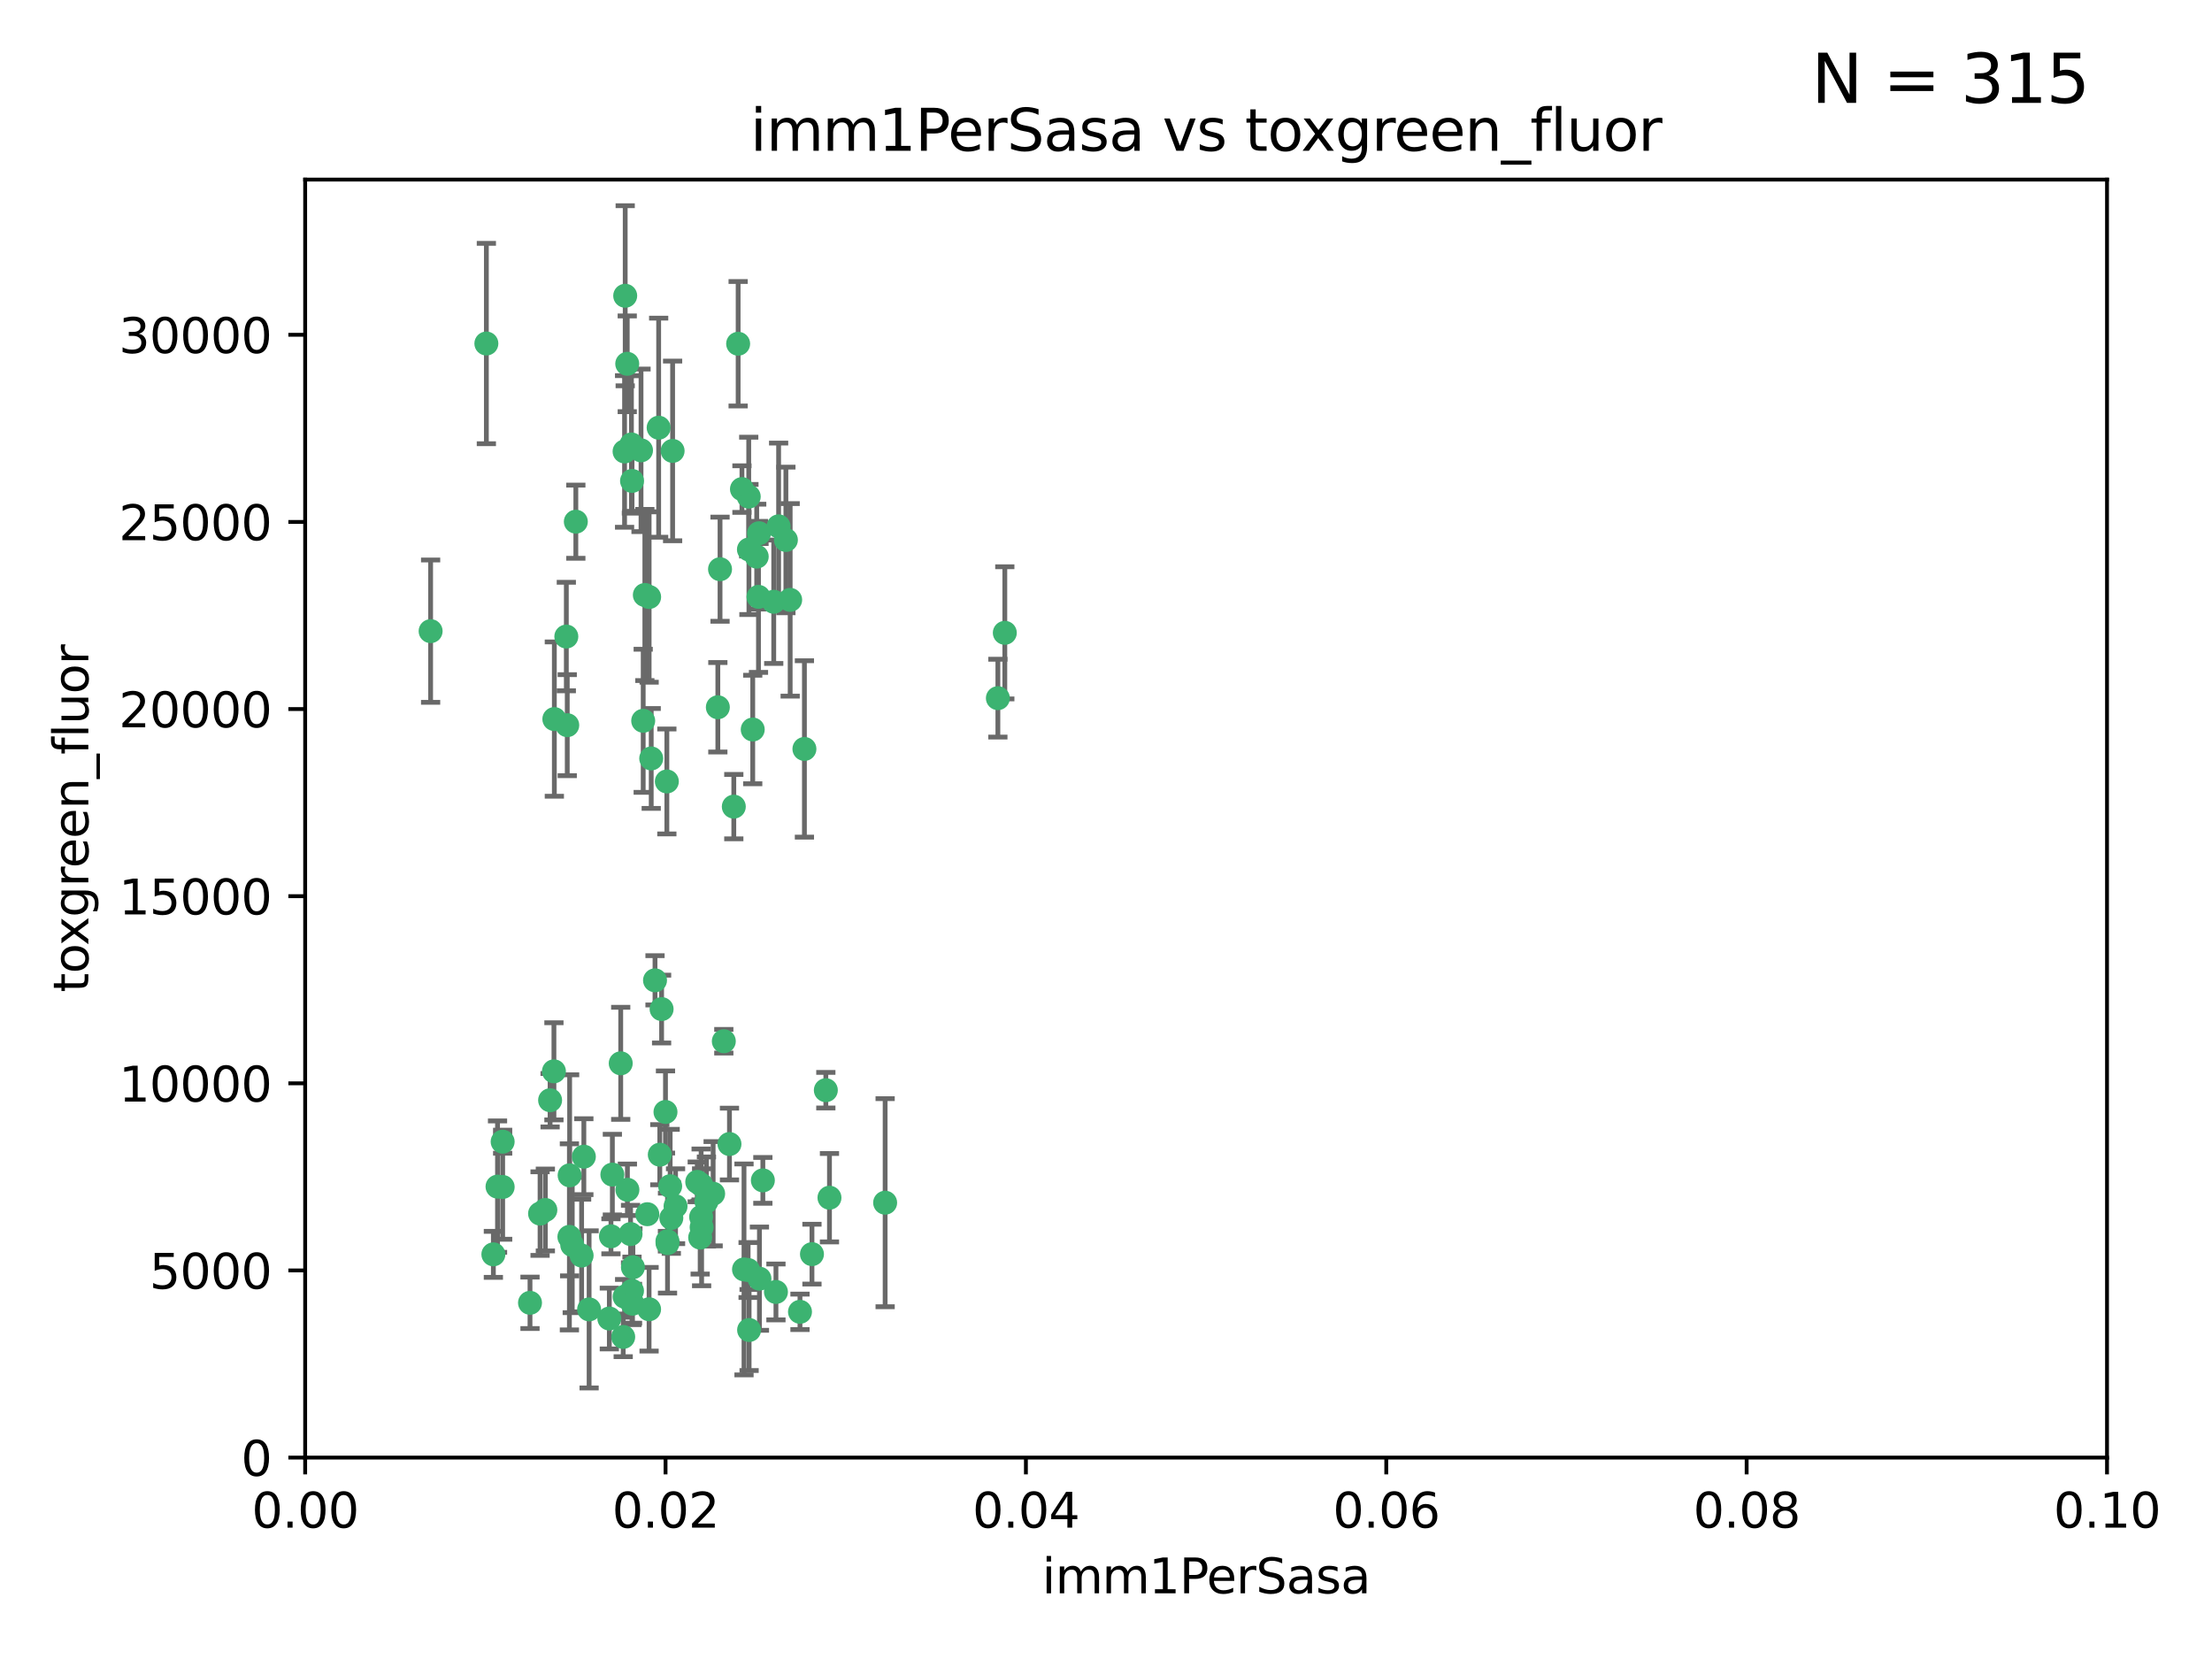 <?xml version="1.0" encoding="utf-8" standalone="no"?>
<!DOCTYPE svg PUBLIC "-//W3C//DTD SVG 1.1//EN"
  "http://www.w3.org/Graphics/SVG/1.1/DTD/svg11.dtd">
<svg xmlns:xlink="http://www.w3.org/1999/xlink" width="460.8pt" height="345.6pt" viewBox="0 0 460.8 345.6" xmlns="http://www.w3.org/2000/svg" version="1.1">
 <defs>
  <style type="text/css">*{stroke-linejoin: round; stroke-linecap: butt}</style>
 </defs>
 <g id="figure_1">
  <g id="patch_1">
   <path d="M 0 345.6 
L 460.8 345.6 
L 460.8 0 
L 0 0 
z
" style="fill: #ffffff"/>
  </g>
  <g id="axes_1">
   <g id="patch_2">
    <path d="M 63.571 303.64 
L 438.93 303.64 
L 438.93 37.411 
L 63.571 37.411 
z
" style="fill: #ffffff"/>
   </g>
   <g id="PathCollection_1">
    <defs>
     <path id="m8bd4f108a9" d="M 0 1.118 
C 0.297 1.118 0.581 1 0.791 0.791 
C 1 0.581 1.118 0.297 1.118 0 
C 1.118 -0.297 1 -0.581 0.791 -0.791 
C 0.581 -1 0.297 -1.118 0 -1.118 
C -0.297 -1.118 -0.581 -1 -0.791 -0.791 
C -1 -0.581 -1.118 -0.297 -1.118 0 
C -1.118 0.297 -1 0.581 -0.791 0.791 
C -0.581 1 -0.297 1.118 0 1.118 
z
" style="stroke: #3cb371"/>
    </defs>
    <g clip-path="url(#p754704247f)">
     <use xlink:href="#m8bd4f108a9" x="101.319" y="71.562" style="fill: #3cb371; stroke: #3cb371"/>
     <use xlink:href="#m8bd4f108a9" x="89.706" y="131.48" style="fill: #3cb371; stroke: #3cb371"/>
     <use xlink:href="#m8bd4f108a9" x="156.017" y="114.467" style="fill: #3cb371; stroke: #3cb371"/>
     <use xlink:href="#m8bd4f108a9" x="137.211" y="89.097" style="fill: #3cb371; stroke: #3cb371"/>
     <use xlink:href="#m8bd4f108a9" x="119.957" y="108.676" style="fill: #3cb371; stroke: #3cb371"/>
     <use xlink:href="#m8bd4f108a9" x="169.147" y="261.259" style="fill: #3cb371; stroke: #3cb371"/>
     <use xlink:href="#m8bd4f108a9" x="130.666" y="75.786" style="fill: #3cb371; stroke: #3cb371"/>
     <use xlink:href="#m8bd4f108a9" x="161.183" y="125.356" style="fill: #3cb371; stroke: #3cb371"/>
     <use xlink:href="#m8bd4f108a9" x="130.11" y="94.046" style="fill: #3cb371; stroke: #3cb371"/>
     <use xlink:href="#m8bd4f108a9" x="167.576" y="156.019" style="fill: #3cb371; stroke: #3cb371"/>
     <use xlink:href="#m8bd4f108a9" x="149.54" y="147.335" style="fill: #3cb371; stroke: #3cb371"/>
     <use xlink:href="#m8bd4f108a9" x="164.607" y="124.965" style="fill: #3cb371; stroke: #3cb371"/>
     <use xlink:href="#m8bd4f108a9" x="140.118" y="93.933" style="fill: #3cb371; stroke: #3cb371"/>
     <use xlink:href="#m8bd4f108a9" x="157.637" y="115.953" style="fill: #3cb371; stroke: #3cb371"/>
     <use xlink:href="#m8bd4f108a9" x="162.201" y="109.646" style="fill: #3cb371; stroke: #3cb371"/>
     <use xlink:href="#m8bd4f108a9" x="155.975" y="103.453" style="fill: #3cb371; stroke: #3cb371"/>
     <use xlink:href="#m8bd4f108a9" x="133.991" y="150.153" style="fill: #3cb371; stroke: #3cb371"/>
     <use xlink:href="#m8bd4f108a9" x="133.537" y="93.812" style="fill: #3cb371; stroke: #3cb371"/>
     <use xlink:href="#m8bd4f108a9" x="135.226" y="124.367" style="fill: #3cb371; stroke: #3cb371"/>
     <use xlink:href="#m8bd4f108a9" x="131.665" y="100.184" style="fill: #3cb371; stroke: #3cb371"/>
     <use xlink:href="#m8bd4f108a9" x="149.997" y="118.577" style="fill: #3cb371; stroke: #3cb371"/>
     <use xlink:href="#m8bd4f108a9" x="131.536" y="92.588" style="fill: #3cb371; stroke: #3cb371"/>
     <use xlink:href="#m8bd4f108a9" x="102.779" y="261.303" style="fill: #3cb371; stroke: #3cb371"/>
     <use xlink:href="#m8bd4f108a9" x="104.711" y="237.833" style="fill: #3cb371; stroke: #3cb371"/>
     <use xlink:href="#m8bd4f108a9" x="118.666" y="244.844" style="fill: #3cb371; stroke: #3cb371"/>
     <use xlink:href="#m8bd4f108a9" x="154.563" y="101.886" style="fill: #3cb371; stroke: #3cb371"/>
     <use xlink:href="#m8bd4f108a9" x="158.007" y="124.337" style="fill: #3cb371; stroke: #3cb371"/>
     <use xlink:href="#m8bd4f108a9" x="153.769" y="71.61" style="fill: #3cb371; stroke: #3cb371"/>
     <use xlink:href="#m8bd4f108a9" x="118.169" y="151.067" style="fill: #3cb371; stroke: #3cb371"/>
     <use xlink:href="#m8bd4f108a9" x="136.451" y="204.22" style="fill: #3cb371; stroke: #3cb371"/>
     <use xlink:href="#m8bd4f108a9" x="146.058" y="246.787" style="fill: #3cb371; stroke: #3cb371"/>
     <use xlink:href="#m8bd4f108a9" x="158.116" y="111.087" style="fill: #3cb371; stroke: #3cb371"/>
     <use xlink:href="#m8bd4f108a9" x="163.716" y="112.487" style="fill: #3cb371; stroke: #3cb371"/>
     <use xlink:href="#m8bd4f108a9" x="130.241" y="61.614" style="fill: #3cb371; stroke: #3cb371"/>
     <use xlink:href="#m8bd4f108a9" x="138.918" y="162.792" style="fill: #3cb371; stroke: #3cb371"/>
     <use xlink:href="#m8bd4f108a9" x="130.121" y="270.13" style="fill: #3cb371; stroke: #3cb371"/>
     <use xlink:href="#m8bd4f108a9" x="112.506" y="252.814" style="fill: #3cb371; stroke: #3cb371"/>
     <use xlink:href="#m8bd4f108a9" x="207.877" y="145.439" style="fill: #3cb371; stroke: #3cb371"/>
     <use xlink:href="#m8bd4f108a9" x="127.567" y="244.691" style="fill: #3cb371; stroke: #3cb371"/>
     <use xlink:href="#m8bd4f108a9" x="104.714" y="247.267" style="fill: #3cb371; stroke: #3cb371"/>
     <use xlink:href="#m8bd4f108a9" x="148.561" y="248.674" style="fill: #3cb371; stroke: #3cb371"/>
     <use xlink:href="#m8bd4f108a9" x="209.321" y="131.829" style="fill: #3cb371; stroke: #3cb371"/>
     <use xlink:href="#m8bd4f108a9" x="134.851" y="252.941" style="fill: #3cb371; stroke: #3cb371"/>
     <use xlink:href="#m8bd4f108a9" x="119.208" y="259.35" style="fill: #3cb371; stroke: #3cb371"/>
     <use xlink:href="#m8bd4f108a9" x="137.448" y="240.543" style="fill: #3cb371; stroke: #3cb371"/>
     <use xlink:href="#m8bd4f108a9" x="127.275" y="257.545" style="fill: #3cb371; stroke: #3cb371"/>
     <use xlink:href="#m8bd4f108a9" x="117.976" y="132.603" style="fill: #3cb371; stroke: #3cb371"/>
     <use xlink:href="#m8bd4f108a9" x="155.845" y="264.57" style="fill: #3cb371; stroke: #3cb371"/>
     <use xlink:href="#m8bd4f108a9" x="152.865" y="168.036" style="fill: #3cb371; stroke: #3cb371"/>
     <use xlink:href="#m8bd4f108a9" x="114.597" y="229.198" style="fill: #3cb371; stroke: #3cb371"/>
     <use xlink:href="#m8bd4f108a9" x="110.41" y="271.4" style="fill: #3cb371; stroke: #3cb371"/>
     <use xlink:href="#m8bd4f108a9" x="113.608" y="252.059" style="fill: #3cb371; stroke: #3cb371"/>
     <use xlink:href="#m8bd4f108a9" x="103.643" y="247.195" style="fill: #3cb371; stroke: #3cb371"/>
     <use xlink:href="#m8bd4f108a9" x="131.656" y="268.906" style="fill: #3cb371; stroke: #3cb371"/>
     <use xlink:href="#m8bd4f108a9" x="131.847" y="263.993" style="fill: #3cb371; stroke: #3cb371"/>
     <use xlink:href="#m8bd4f108a9" x="129.825" y="278.508" style="fill: #3cb371; stroke: #3cb371"/>
     <use xlink:href="#m8bd4f108a9" x="140.729" y="251.277" style="fill: #3cb371; stroke: #3cb371"/>
     <use xlink:href="#m8bd4f108a9" x="131.762" y="271.584" style="fill: #3cb371; stroke: #3cb371"/>
     <use xlink:href="#m8bd4f108a9" x="166.652" y="273.278" style="fill: #3cb371; stroke: #3cb371"/>
     <use xlink:href="#m8bd4f108a9" x="129.308" y="221.508" style="fill: #3cb371; stroke: #3cb371"/>
     <use xlink:href="#m8bd4f108a9" x="154.991" y="264.442" style="fill: #3cb371; stroke: #3cb371"/>
     <use xlink:href="#m8bd4f108a9" x="151.961" y="238.323" style="fill: #3cb371; stroke: #3cb371"/>
     <use xlink:href="#m8bd4f108a9" x="147.163" y="250.302" style="fill: #3cb371; stroke: #3cb371"/>
     <use xlink:href="#m8bd4f108a9" x="158.205" y="266.371" style="fill: #3cb371; stroke: #3cb371"/>
     <use xlink:href="#m8bd4f108a9" x="139.848" y="253.724" style="fill: #3cb371; stroke: #3cb371"/>
     <use xlink:href="#m8bd4f108a9" x="146.06" y="253.509" style="fill: #3cb371; stroke: #3cb371"/>
     <use xlink:href="#m8bd4f108a9" x="156.053" y="277.063" style="fill: #3cb371; stroke: #3cb371"/>
     <use xlink:href="#m8bd4f108a9" x="150.784" y="216.908" style="fill: #3cb371; stroke: #3cb371"/>
     <use xlink:href="#m8bd4f108a9" x="146.161" y="255.666" style="fill: #3cb371; stroke: #3cb371"/>
     <use xlink:href="#m8bd4f108a9" x="137.823" y="210.208" style="fill: #3cb371; stroke: #3cb371"/>
     <use xlink:href="#m8bd4f108a9" x="156.807" y="151.97" style="fill: #3cb371; stroke: #3cb371"/>
     <use xlink:href="#m8bd4f108a9" x="139.042" y="258.565" style="fill: #3cb371; stroke: #3cb371"/>
     <use xlink:href="#m8bd4f108a9" x="145.859" y="257.812" style="fill: #3cb371; stroke: #3cb371"/>
     <use xlink:href="#m8bd4f108a9" x="130.7" y="247.85" style="fill: #3cb371; stroke: #3cb371"/>
     <use xlink:href="#m8bd4f108a9" x="122.722" y="272.768" style="fill: #3cb371; stroke: #3cb371"/>
     <use xlink:href="#m8bd4f108a9" x="131.356" y="257.076" style="fill: #3cb371; stroke: #3cb371"/>
     <use xlink:href="#m8bd4f108a9" x="115.394" y="223.176" style="fill: #3cb371; stroke: #3cb371"/>
     <use xlink:href="#m8bd4f108a9" x="121.627" y="240.958" style="fill: #3cb371; stroke: #3cb371"/>
     <use xlink:href="#m8bd4f108a9" x="126.935" y="274.674" style="fill: #3cb371; stroke: #3cb371"/>
     <use xlink:href="#m8bd4f108a9" x="118.616" y="257.661" style="fill: #3cb371; stroke: #3cb371"/>
     <use xlink:href="#m8bd4f108a9" x="115.48" y="149.795" style="fill: #3cb371; stroke: #3cb371"/>
     <use xlink:href="#m8bd4f108a9" x="161.644" y="269.137" style="fill: #3cb371; stroke: #3cb371"/>
     <use xlink:href="#m8bd4f108a9" x="121.161" y="261.551" style="fill: #3cb371; stroke: #3cb371"/>
     <use xlink:href="#m8bd4f108a9" x="135.215" y="272.741" style="fill: #3cb371; stroke: #3cb371"/>
     <use xlink:href="#m8bd4f108a9" x="134.334" y="123.943" style="fill: #3cb371; stroke: #3cb371"/>
     <use xlink:href="#m8bd4f108a9" x="138.633" y="231.646" style="fill: #3cb371; stroke: #3cb371"/>
     <use xlink:href="#m8bd4f108a9" x="139.056" y="258.966" style="fill: #3cb371; stroke: #3cb371"/>
     <use xlink:href="#m8bd4f108a9" x="158.917" y="245.892" style="fill: #3cb371; stroke: #3cb371"/>
     <use xlink:href="#m8bd4f108a9" x="139.605" y="247.114" style="fill: #3cb371; stroke: #3cb371"/>
     <use xlink:href="#m8bd4f108a9" x="145.249" y="246.204" style="fill: #3cb371; stroke: #3cb371"/>
     <use xlink:href="#m8bd4f108a9" x="172.037" y="227.107" style="fill: #3cb371; stroke: #3cb371"/>
     <use xlink:href="#m8bd4f108a9" x="135.66" y="157.999" style="fill: #3cb371; stroke: #3cb371"/>
     <use xlink:href="#m8bd4f108a9" x="184.39" y="250.544" style="fill: #3cb371; stroke: #3cb371"/>
     <use xlink:href="#m8bd4f108a9" x="172.794" y="249.505" style="fill: #3cb371; stroke: #3cb371"/>
    </g>
   </g>
   <g id="matplotlib.axis_1">
    <g id="xtick_1">
     <g id="line2d_1">
      <defs>
       <path id="mae430fe3f6" d="M 0 0 
L 0 3.5 
" style="stroke: #000000; stroke-width: 0.8"/>
      </defs>
      <g>
       <use xlink:href="#mae430fe3f6" x="63.571" y="303.64" style="stroke: #000000; stroke-width: 0.8"/>
      </g>
     </g>
     <g id="text_1">
      <!-- 0.00 -->
      <g transform="translate(52.438 318.238)scale(0.1 -0.1)">
       <defs>
        <path id="DejaVuSans-30" d="M 2034 4250 
Q 1547 4250 1301 3770 
Q 1056 3291 1056 2328 
Q 1056 1369 1301 889 
Q 1547 409 2034 409 
Q 2525 409 2770 889 
Q 3016 1369 3016 2328 
Q 3016 3291 2770 3770 
Q 2525 4250 2034 4250 
z
M 2034 4750 
Q 2819 4750 3233 4129 
Q 3647 3509 3647 2328 
Q 3647 1150 3233 529 
Q 2819 -91 2034 -91 
Q 1250 -91 836 529 
Q 422 1150 422 2328 
Q 422 3509 836 4129 
Q 1250 4750 2034 4750 
z
" transform="scale(0.016)"/>
        <path id="DejaVuSans-2e" d="M 684 794 
L 1344 794 
L 1344 0 
L 684 0 
L 684 794 
z
" transform="scale(0.016)"/>
       </defs>
       <use xlink:href="#DejaVuSans-30"/>
       <use xlink:href="#DejaVuSans-2e" x="63.623"/>
       <use xlink:href="#DejaVuSans-30" x="95.41"/>
       <use xlink:href="#DejaVuSans-30" x="159.033"/>
      </g>
     </g>
    </g>
    <g id="xtick_2">
     <g id="line2d_2">
      <g>
       <use xlink:href="#mae430fe3f6" x="138.643" y="303.64" style="stroke: #000000; stroke-width: 0.8"/>
      </g>
     </g>
     <g id="text_2">
      <!-- 0.02 -->
      <g transform="translate(127.51 318.238)scale(0.1 -0.1)">
       <defs>
        <path id="DejaVuSans-32" d="M 1228 531 
L 3431 531 
L 3431 0 
L 469 0 
L 469 531 
Q 828 903 1448 1529 
Q 2069 2156 2228 2338 
Q 2531 2678 2651 2914 
Q 2772 3150 2772 3378 
Q 2772 3750 2511 3984 
Q 2250 4219 1831 4219 
Q 1534 4219 1204 4116 
Q 875 4013 500 3803 
L 500 4441 
Q 881 4594 1212 4672 
Q 1544 4750 1819 4750 
Q 2544 4750 2975 4387 
Q 3406 4025 3406 3419 
Q 3406 3131 3298 2873 
Q 3191 2616 2906 2266 
Q 2828 2175 2409 1742 
Q 1991 1309 1228 531 
z
" transform="scale(0.016)"/>
       </defs>
       <use xlink:href="#DejaVuSans-30"/>
       <use xlink:href="#DejaVuSans-2e" x="63.623"/>
       <use xlink:href="#DejaVuSans-30" x="95.41"/>
       <use xlink:href="#DejaVuSans-32" x="159.033"/>
      </g>
     </g>
    </g>
    <g id="xtick_3">
     <g id="line2d_3">
      <g>
       <use xlink:href="#mae430fe3f6" x="213.715" y="303.64" style="stroke: #000000; stroke-width: 0.8"/>
      </g>
     </g>
     <g id="text_3">
      <!-- 0.04 -->
      <g transform="translate(202.582 318.238)scale(0.1 -0.1)">
       <defs>
        <path id="DejaVuSans-34" d="M 2419 4116 
L 825 1625 
L 2419 1625 
L 2419 4116 
z
M 2253 4666 
L 3047 4666 
L 3047 1625 
L 3713 1625 
L 3713 1100 
L 3047 1100 
L 3047 0 
L 2419 0 
L 2419 1100 
L 313 1100 
L 313 1709 
L 2253 4666 
z
" transform="scale(0.016)"/>
       </defs>
       <use xlink:href="#DejaVuSans-30"/>
       <use xlink:href="#DejaVuSans-2e" x="63.623"/>
       <use xlink:href="#DejaVuSans-30" x="95.41"/>
       <use xlink:href="#DejaVuSans-34" x="159.033"/>
      </g>
     </g>
    </g>
    <g id="xtick_4">
     <g id="line2d_4">
      <g>
       <use xlink:href="#mae430fe3f6" x="288.786" y="303.64" style="stroke: #000000; stroke-width: 0.8"/>
      </g>
     </g>
     <g id="text_4">
      <!-- 0.06 -->
      <g transform="translate(277.654 318.238)scale(0.1 -0.1)">
       <defs>
        <path id="DejaVuSans-36" d="M 2113 2584 
Q 1688 2584 1439 2293 
Q 1191 2003 1191 1497 
Q 1191 994 1439 701 
Q 1688 409 2113 409 
Q 2538 409 2786 701 
Q 3034 994 3034 1497 
Q 3034 2003 2786 2293 
Q 2538 2584 2113 2584 
z
M 3366 4563 
L 3366 3988 
Q 3128 4100 2886 4159 
Q 2644 4219 2406 4219 
Q 1781 4219 1451 3797 
Q 1122 3375 1075 2522 
Q 1259 2794 1537 2939 
Q 1816 3084 2150 3084 
Q 2853 3084 3261 2657 
Q 3669 2231 3669 1497 
Q 3669 778 3244 343 
Q 2819 -91 2113 -91 
Q 1303 -91 875 529 
Q 447 1150 447 2328 
Q 447 3434 972 4092 
Q 1497 4750 2381 4750 
Q 2619 4750 2861 4703 
Q 3103 4656 3366 4563 
z
" transform="scale(0.016)"/>
       </defs>
       <use xlink:href="#DejaVuSans-30"/>
       <use xlink:href="#DejaVuSans-2e" x="63.623"/>
       <use xlink:href="#DejaVuSans-30" x="95.41"/>
       <use xlink:href="#DejaVuSans-36" x="159.033"/>
      </g>
     </g>
    </g>
    <g id="xtick_5">
     <g id="line2d_5">
      <g>
       <use xlink:href="#mae430fe3f6" x="363.858" y="303.64" style="stroke: #000000; stroke-width: 0.8"/>
      </g>
     </g>
     <g id="text_5">
      <!-- 0.08 -->
      <g transform="translate(352.725 318.238)scale(0.1 -0.1)">
       <defs>
        <path id="DejaVuSans-38" d="M 2034 2216 
Q 1584 2216 1326 1975 
Q 1069 1734 1069 1313 
Q 1069 891 1326 650 
Q 1584 409 2034 409 
Q 2484 409 2743 651 
Q 3003 894 3003 1313 
Q 3003 1734 2745 1975 
Q 2488 2216 2034 2216 
z
M 1403 2484 
Q 997 2584 770 2862 
Q 544 3141 544 3541 
Q 544 4100 942 4425 
Q 1341 4750 2034 4750 
Q 2731 4750 3128 4425 
Q 3525 4100 3525 3541 
Q 3525 3141 3298 2862 
Q 3072 2584 2669 2484 
Q 3125 2378 3379 2068 
Q 3634 1759 3634 1313 
Q 3634 634 3220 271 
Q 2806 -91 2034 -91 
Q 1263 -91 848 271 
Q 434 634 434 1313 
Q 434 1759 690 2068 
Q 947 2378 1403 2484 
z
M 1172 3481 
Q 1172 3119 1398 2916 
Q 1625 2713 2034 2713 
Q 2441 2713 2670 2916 
Q 2900 3119 2900 3481 
Q 2900 3844 2670 4047 
Q 2441 4250 2034 4250 
Q 1625 4250 1398 4047 
Q 1172 3844 1172 3481 
z
" transform="scale(0.016)"/>
       </defs>
       <use xlink:href="#DejaVuSans-30"/>
       <use xlink:href="#DejaVuSans-2e" x="63.623"/>
       <use xlink:href="#DejaVuSans-30" x="95.41"/>
       <use xlink:href="#DejaVuSans-38" x="159.033"/>
      </g>
     </g>
    </g>
    <g id="xtick_6">
     <g id="line2d_6">
      <g>
       <use xlink:href="#mae430fe3f6" x="438.93" y="303.64" style="stroke: #000000; stroke-width: 0.8"/>
      </g>
     </g>
     <g id="text_6">
      <!-- 0.10 -->
      <g transform="translate(427.797 318.238)scale(0.1 -0.1)">
       <defs>
        <path id="DejaVuSans-31" d="M 794 531 
L 1825 531 
L 1825 4091 
L 703 3866 
L 703 4441 
L 1819 4666 
L 2450 4666 
L 2450 531 
L 3481 531 
L 3481 0 
L 794 0 
L 794 531 
z
" transform="scale(0.016)"/>
       </defs>
       <use xlink:href="#DejaVuSans-30"/>
       <use xlink:href="#DejaVuSans-2e" x="63.623"/>
       <use xlink:href="#DejaVuSans-31" x="95.41"/>
       <use xlink:href="#DejaVuSans-30" x="159.033"/>
      </g>
     </g>
    </g>
    <g id="text_7">
     <!-- imm1PerSasa -->
     <g transform="translate(217.067 331.917)scale(0.1 -0.1)">
      <defs>
       <path id="DejaVuSans-69" d="M 603 3500 
L 1178 3500 
L 1178 0 
L 603 0 
L 603 3500 
z
M 603 4863 
L 1178 4863 
L 1178 4134 
L 603 4134 
L 603 4863 
z
" transform="scale(0.016)"/>
       <path id="DejaVuSans-6d" d="M 3328 2828 
Q 3544 3216 3844 3400 
Q 4144 3584 4550 3584 
Q 5097 3584 5394 3201 
Q 5691 2819 5691 2113 
L 5691 0 
L 5113 0 
L 5113 2094 
Q 5113 2597 4934 2840 
Q 4756 3084 4391 3084 
Q 3944 3084 3684 2787 
Q 3425 2491 3425 1978 
L 3425 0 
L 2847 0 
L 2847 2094 
Q 2847 2600 2669 2842 
Q 2491 3084 2119 3084 
Q 1678 3084 1418 2786 
Q 1159 2488 1159 1978 
L 1159 0 
L 581 0 
L 581 3500 
L 1159 3500 
L 1159 2956 
Q 1356 3278 1631 3431 
Q 1906 3584 2284 3584 
Q 2666 3584 2933 3390 
Q 3200 3197 3328 2828 
z
" transform="scale(0.016)"/>
       <path id="DejaVuSans-50" d="M 1259 4147 
L 1259 2394 
L 2053 2394 
Q 2494 2394 2734 2622 
Q 2975 2850 2975 3272 
Q 2975 3691 2734 3919 
Q 2494 4147 2053 4147 
L 1259 4147 
z
M 628 4666 
L 2053 4666 
Q 2838 4666 3239 4311 
Q 3641 3956 3641 3272 
Q 3641 2581 3239 2228 
Q 2838 1875 2053 1875 
L 1259 1875 
L 1259 0 
L 628 0 
L 628 4666 
z
" transform="scale(0.016)"/>
       <path id="DejaVuSans-65" d="M 3597 1894 
L 3597 1613 
L 953 1613 
Q 991 1019 1311 708 
Q 1631 397 2203 397 
Q 2534 397 2845 478 
Q 3156 559 3463 722 
L 3463 178 
Q 3153 47 2828 -22 
Q 2503 -91 2169 -91 
Q 1331 -91 842 396 
Q 353 884 353 1716 
Q 353 2575 817 3079 
Q 1281 3584 2069 3584 
Q 2775 3584 3186 3129 
Q 3597 2675 3597 1894 
z
M 3022 2063 
Q 3016 2534 2758 2815 
Q 2500 3097 2075 3097 
Q 1594 3097 1305 2825 
Q 1016 2553 972 2059 
L 3022 2063 
z
" transform="scale(0.016)"/>
       <path id="DejaVuSans-72" d="M 2631 2963 
Q 2534 3019 2420 3045 
Q 2306 3072 2169 3072 
Q 1681 3072 1420 2755 
Q 1159 2438 1159 1844 
L 1159 0 
L 581 0 
L 581 3500 
L 1159 3500 
L 1159 2956 
Q 1341 3275 1631 3429 
Q 1922 3584 2338 3584 
Q 2397 3584 2469 3576 
Q 2541 3569 2628 3553 
L 2631 2963 
z
" transform="scale(0.016)"/>
       <path id="DejaVuSans-53" d="M 3425 4513 
L 3425 3897 
Q 3066 4069 2747 4153 
Q 2428 4238 2131 4238 
Q 1616 4238 1336 4038 
Q 1056 3838 1056 3469 
Q 1056 3159 1242 3001 
Q 1428 2844 1947 2747 
L 2328 2669 
Q 3034 2534 3370 2195 
Q 3706 1856 3706 1288 
Q 3706 609 3251 259 
Q 2797 -91 1919 -91 
Q 1588 -91 1214 -16 
Q 841 59 441 206 
L 441 856 
Q 825 641 1194 531 
Q 1563 422 1919 422 
Q 2459 422 2753 634 
Q 3047 847 3047 1241 
Q 3047 1584 2836 1778 
Q 2625 1972 2144 2069 
L 1759 2144 
Q 1053 2284 737 2584 
Q 422 2884 422 3419 
Q 422 4038 858 4394 
Q 1294 4750 2059 4750 
Q 2388 4750 2728 4690 
Q 3069 4631 3425 4513 
z
" transform="scale(0.016)"/>
       <path id="DejaVuSans-61" d="M 2194 1759 
Q 1497 1759 1228 1600 
Q 959 1441 959 1056 
Q 959 750 1161 570 
Q 1363 391 1709 391 
Q 2188 391 2477 730 
Q 2766 1069 2766 1631 
L 2766 1759 
L 2194 1759 
z
M 3341 1997 
L 3341 0 
L 2766 0 
L 2766 531 
Q 2569 213 2275 61 
Q 1981 -91 1556 -91 
Q 1019 -91 701 211 
Q 384 513 384 1019 
Q 384 1609 779 1909 
Q 1175 2209 1959 2209 
L 2766 2209 
L 2766 2266 
Q 2766 2663 2505 2880 
Q 2244 3097 1772 3097 
Q 1472 3097 1187 3025 
Q 903 2953 641 2809 
L 641 3341 
Q 956 3463 1253 3523 
Q 1550 3584 1831 3584 
Q 2591 3584 2966 3190 
Q 3341 2797 3341 1997 
z
" transform="scale(0.016)"/>
       <path id="DejaVuSans-73" d="M 2834 3397 
L 2834 2853 
Q 2591 2978 2328 3040 
Q 2066 3103 1784 3103 
Q 1356 3103 1142 2972 
Q 928 2841 928 2578 
Q 928 2378 1081 2264 
Q 1234 2150 1697 2047 
L 1894 2003 
Q 2506 1872 2764 1633 
Q 3022 1394 3022 966 
Q 3022 478 2636 193 
Q 2250 -91 1575 -91 
Q 1294 -91 989 -36 
Q 684 19 347 128 
L 347 722 
Q 666 556 975 473 
Q 1284 391 1588 391 
Q 1994 391 2212 530 
Q 2431 669 2431 922 
Q 2431 1156 2273 1281 
Q 2116 1406 1581 1522 
L 1381 1569 
Q 847 1681 609 1914 
Q 372 2147 372 2553 
Q 372 3047 722 3315 
Q 1072 3584 1716 3584 
Q 2034 3584 2315 3537 
Q 2597 3491 2834 3397 
z
" transform="scale(0.016)"/>
      </defs>
      <use xlink:href="#DejaVuSans-69"/>
      <use xlink:href="#DejaVuSans-6d" x="27.783"/>
      <use xlink:href="#DejaVuSans-6d" x="125.195"/>
      <use xlink:href="#DejaVuSans-31" x="222.607"/>
      <use xlink:href="#DejaVuSans-50" x="286.23"/>
      <use xlink:href="#DejaVuSans-65" x="342.908"/>
      <use xlink:href="#DejaVuSans-72" x="404.432"/>
      <use xlink:href="#DejaVuSans-53" x="445.545"/>
      <use xlink:href="#DejaVuSans-61" x="509.021"/>
      <use xlink:href="#DejaVuSans-73" x="570.301"/>
      <use xlink:href="#DejaVuSans-61" x="622.4"/>
     </g>
    </g>
   </g>
   <g id="matplotlib.axis_2">
    <g id="ytick_1">
     <g id="line2d_7">
      <defs>
       <path id="m9ab0818ede" d="M 0 0 
L -3.5 0 
" style="stroke: #000000; stroke-width: 0.8"/>
      </defs>
      <g>
       <use xlink:href="#m9ab0818ede" x="63.571" y="303.64" style="stroke: #000000; stroke-width: 0.8"/>
      </g>
     </g>
     <g id="text_8">
      <!-- 0 -->
      <g transform="translate(50.209 307.439)scale(0.1 -0.1)">
       <use xlink:href="#DejaVuSans-30"/>
      </g>
     </g>
    </g>
    <g id="ytick_2">
     <g id="line2d_8">
      <g>
       <use xlink:href="#m9ab0818ede" x="63.571" y="264.657" style="stroke: #000000; stroke-width: 0.8"/>
      </g>
     </g>
     <g id="text_9">
      <!-- 5000 -->
      <g transform="translate(31.121 268.457)scale(0.1 -0.1)">
       <defs>
        <path id="DejaVuSans-35" d="M 691 4666 
L 3169 4666 
L 3169 4134 
L 1269 4134 
L 1269 2991 
Q 1406 3038 1543 3061 
Q 1681 3084 1819 3084 
Q 2600 3084 3056 2656 
Q 3513 2228 3513 1497 
Q 3513 744 3044 326 
Q 2575 -91 1722 -91 
Q 1428 -91 1123 -41 
Q 819 9 494 109 
L 494 744 
Q 775 591 1075 516 
Q 1375 441 1709 441 
Q 2250 441 2565 725 
Q 2881 1009 2881 1497 
Q 2881 1984 2565 2268 
Q 2250 2553 1709 2553 
Q 1456 2553 1204 2497 
Q 953 2441 691 2322 
L 691 4666 
z
" transform="scale(0.016)"/>
       </defs>
       <use xlink:href="#DejaVuSans-35"/>
       <use xlink:href="#DejaVuSans-30" x="63.623"/>
       <use xlink:href="#DejaVuSans-30" x="127.246"/>
       <use xlink:href="#DejaVuSans-30" x="190.869"/>
      </g>
     </g>
    </g>
    <g id="ytick_3">
     <g id="line2d_9">
      <g>
       <use xlink:href="#m9ab0818ede" x="63.571" y="225.675" style="stroke: #000000; stroke-width: 0.8"/>
      </g>
     </g>
     <g id="text_10">
      <!-- 10000 -->
      <g transform="translate(24.759 229.474)scale(0.1 -0.1)">
       <use xlink:href="#DejaVuSans-31"/>
       <use xlink:href="#DejaVuSans-30" x="63.623"/>
       <use xlink:href="#DejaVuSans-30" x="127.246"/>
       <use xlink:href="#DejaVuSans-30" x="190.869"/>
       <use xlink:href="#DejaVuSans-30" x="254.492"/>
      </g>
     </g>
    </g>
    <g id="ytick_4">
     <g id="line2d_10">
      <g>
       <use xlink:href="#m9ab0818ede" x="63.571" y="186.692" style="stroke: #000000; stroke-width: 0.8"/>
      </g>
     </g>
     <g id="text_11">
      <!-- 15000 -->
      <g transform="translate(24.759 190.492)scale(0.1 -0.1)">
       <use xlink:href="#DejaVuSans-31"/>
       <use xlink:href="#DejaVuSans-35" x="63.623"/>
       <use xlink:href="#DejaVuSans-30" x="127.246"/>
       <use xlink:href="#DejaVuSans-30" x="190.869"/>
       <use xlink:href="#DejaVuSans-30" x="254.492"/>
      </g>
     </g>
    </g>
    <g id="ytick_5">
     <g id="line2d_11">
      <g>
       <use xlink:href="#m9ab0818ede" x="63.571" y="147.71" style="stroke: #000000; stroke-width: 0.8"/>
      </g>
     </g>
     <g id="text_12">
      <!-- 20000 -->
      <g transform="translate(24.759 151.509)scale(0.1 -0.1)">
       <use xlink:href="#DejaVuSans-32"/>
       <use xlink:href="#DejaVuSans-30" x="63.623"/>
       <use xlink:href="#DejaVuSans-30" x="127.246"/>
       <use xlink:href="#DejaVuSans-30" x="190.869"/>
       <use xlink:href="#DejaVuSans-30" x="254.492"/>
      </g>
     </g>
    </g>
    <g id="ytick_6">
     <g id="line2d_12">
      <g>
       <use xlink:href="#m9ab0818ede" x="63.571" y="108.727" style="stroke: #000000; stroke-width: 0.8"/>
      </g>
     </g>
     <g id="text_13">
      <!-- 25000 -->
      <g transform="translate(24.759 112.527)scale(0.1 -0.1)">
       <use xlink:href="#DejaVuSans-32"/>
       <use xlink:href="#DejaVuSans-35" x="63.623"/>
       <use xlink:href="#DejaVuSans-30" x="127.246"/>
       <use xlink:href="#DejaVuSans-30" x="190.869"/>
       <use xlink:href="#DejaVuSans-30" x="254.492"/>
      </g>
     </g>
    </g>
    <g id="ytick_7">
     <g id="line2d_13">
      <g>
       <use xlink:href="#m9ab0818ede" x="63.571" y="69.745" style="stroke: #000000; stroke-width: 0.8"/>
      </g>
     </g>
     <g id="text_14">
      <!-- 30000 -->
      <g transform="translate(24.759 73.544)scale(0.1 -0.1)">
       <defs>
        <path id="DejaVuSans-33" d="M 2597 2516 
Q 3050 2419 3304 2112 
Q 3559 1806 3559 1356 
Q 3559 666 3084 287 
Q 2609 -91 1734 -91 
Q 1441 -91 1130 -33 
Q 819 25 488 141 
L 488 750 
Q 750 597 1062 519 
Q 1375 441 1716 441 
Q 2309 441 2620 675 
Q 2931 909 2931 1356 
Q 2931 1769 2642 2001 
Q 2353 2234 1838 2234 
L 1294 2234 
L 1294 2753 
L 1863 2753 
Q 2328 2753 2575 2939 
Q 2822 3125 2822 3475 
Q 2822 3834 2567 4026 
Q 2313 4219 1838 4219 
Q 1578 4219 1281 4162 
Q 984 4106 628 3988 
L 628 4550 
Q 988 4650 1302 4700 
Q 1616 4750 1894 4750 
Q 2613 4750 3031 4423 
Q 3450 4097 3450 3541 
Q 3450 3153 3228 2886 
Q 3006 2619 2597 2516 
z
" transform="scale(0.016)"/>
       </defs>
       <use xlink:href="#DejaVuSans-33"/>
       <use xlink:href="#DejaVuSans-30" x="63.623"/>
       <use xlink:href="#DejaVuSans-30" x="127.246"/>
       <use xlink:href="#DejaVuSans-30" x="190.869"/>
       <use xlink:href="#DejaVuSans-30" x="254.492"/>
      </g>
     </g>
    </g>
    <g id="text_15">
     <!-- toxgreen_fluor -->
     <g transform="translate(18.401 206.72)rotate(-90)scale(0.1 -0.1)">
      <defs>
       <path id="DejaVuSans-74" d="M 1172 4494 
L 1172 3500 
L 2356 3500 
L 2356 3053 
L 1172 3053 
L 1172 1153 
Q 1172 725 1289 603 
Q 1406 481 1766 481 
L 2356 481 
L 2356 0 
L 1766 0 
Q 1100 0 847 248 
Q 594 497 594 1153 
L 594 3053 
L 172 3053 
L 172 3500 
L 594 3500 
L 594 4494 
L 1172 4494 
z
" transform="scale(0.016)"/>
       <path id="DejaVuSans-6f" d="M 1959 3097 
Q 1497 3097 1228 2736 
Q 959 2375 959 1747 
Q 959 1119 1226 758 
Q 1494 397 1959 397 
Q 2419 397 2687 759 
Q 2956 1122 2956 1747 
Q 2956 2369 2687 2733 
Q 2419 3097 1959 3097 
z
M 1959 3584 
Q 2709 3584 3137 3096 
Q 3566 2609 3566 1747 
Q 3566 888 3137 398 
Q 2709 -91 1959 -91 
Q 1206 -91 779 398 
Q 353 888 353 1747 
Q 353 2609 779 3096 
Q 1206 3584 1959 3584 
z
" transform="scale(0.016)"/>
       <path id="DejaVuSans-78" d="M 3513 3500 
L 2247 1797 
L 3578 0 
L 2900 0 
L 1881 1375 
L 863 0 
L 184 0 
L 1544 1831 
L 300 3500 
L 978 3500 
L 1906 2253 
L 2834 3500 
L 3513 3500 
z
" transform="scale(0.016)"/>
       <path id="DejaVuSans-67" d="M 2906 1791 
Q 2906 2416 2648 2759 
Q 2391 3103 1925 3103 
Q 1463 3103 1205 2759 
Q 947 2416 947 1791 
Q 947 1169 1205 825 
Q 1463 481 1925 481 
Q 2391 481 2648 825 
Q 2906 1169 2906 1791 
z
M 3481 434 
Q 3481 -459 3084 -895 
Q 2688 -1331 1869 -1331 
Q 1566 -1331 1297 -1286 
Q 1028 -1241 775 -1147 
L 775 -588 
Q 1028 -725 1275 -790 
Q 1522 -856 1778 -856 
Q 2344 -856 2625 -561 
Q 2906 -266 2906 331 
L 2906 616 
Q 2728 306 2450 153 
Q 2172 0 1784 0 
Q 1141 0 747 490 
Q 353 981 353 1791 
Q 353 2603 747 3093 
Q 1141 3584 1784 3584 
Q 2172 3584 2450 3431 
Q 2728 3278 2906 2969 
L 2906 3500 
L 3481 3500 
L 3481 434 
z
" transform="scale(0.016)"/>
       <path id="DejaVuSans-6e" d="M 3513 2113 
L 3513 0 
L 2938 0 
L 2938 2094 
Q 2938 2591 2744 2837 
Q 2550 3084 2163 3084 
Q 1697 3084 1428 2787 
Q 1159 2491 1159 1978 
L 1159 0 
L 581 0 
L 581 3500 
L 1159 3500 
L 1159 2956 
Q 1366 3272 1645 3428 
Q 1925 3584 2291 3584 
Q 2894 3584 3203 3211 
Q 3513 2838 3513 2113 
z
" transform="scale(0.016)"/>
       <path id="DejaVuSans-5f" d="M 3263 -1063 
L 3263 -1509 
L -63 -1509 
L -63 -1063 
L 3263 -1063 
z
" transform="scale(0.016)"/>
       <path id="DejaVuSans-66" d="M 2375 4863 
L 2375 4384 
L 1825 4384 
Q 1516 4384 1395 4259 
Q 1275 4134 1275 3809 
L 1275 3500 
L 2222 3500 
L 2222 3053 
L 1275 3053 
L 1275 0 
L 697 0 
L 697 3053 
L 147 3053 
L 147 3500 
L 697 3500 
L 697 3744 
Q 697 4328 969 4595 
Q 1241 4863 1831 4863 
L 2375 4863 
z
" transform="scale(0.016)"/>
       <path id="DejaVuSans-6c" d="M 603 4863 
L 1178 4863 
L 1178 0 
L 603 0 
L 603 4863 
z
" transform="scale(0.016)"/>
       <path id="DejaVuSans-75" d="M 544 1381 
L 544 3500 
L 1119 3500 
L 1119 1403 
Q 1119 906 1312 657 
Q 1506 409 1894 409 
Q 2359 409 2629 706 
Q 2900 1003 2900 1516 
L 2900 3500 
L 3475 3500 
L 3475 0 
L 2900 0 
L 2900 538 
Q 2691 219 2414 64 
Q 2138 -91 1772 -91 
Q 1169 -91 856 284 
Q 544 659 544 1381 
z
M 1991 3584 
L 1991 3584 
z
" transform="scale(0.016)"/>
      </defs>
      <use xlink:href="#DejaVuSans-74"/>
      <use xlink:href="#DejaVuSans-6f" x="39.209"/>
      <use xlink:href="#DejaVuSans-78" x="97.266"/>
      <use xlink:href="#DejaVuSans-67" x="156.445"/>
      <use xlink:href="#DejaVuSans-72" x="219.922"/>
      <use xlink:href="#DejaVuSans-65" x="258.785"/>
      <use xlink:href="#DejaVuSans-65" x="320.309"/>
      <use xlink:href="#DejaVuSans-6e" x="381.832"/>
      <use xlink:href="#DejaVuSans-5f" x="445.211"/>
      <use xlink:href="#DejaVuSans-66" x="495.211"/>
      <use xlink:href="#DejaVuSans-6c" x="530.416"/>
      <use xlink:href="#DejaVuSans-75" x="558.199"/>
      <use xlink:href="#DejaVuSans-6f" x="621.578"/>
      <use xlink:href="#DejaVuSans-72" x="682.76"/>
     </g>
    </g>
   </g>
   <g id="LineCollection_1">
    <path d="M 101.319 92.434 
L 101.319 50.691 
" clip-path="url(#p754704247f)" style="fill: none; stroke: #696969"/>
    <path d="M 89.706 146.307 
L 89.706 116.654 
" clip-path="url(#p754704247f)" style="fill: none; stroke: #696969"/>
    <path d="M 156.017 128.017 
L 156.017 100.917 
" clip-path="url(#p754704247f)" style="fill: none; stroke: #696969"/>
    <path d="M 137.211 111.917 
L 137.211 66.277 
" clip-path="url(#p754704247f)" style="fill: none; stroke: #696969"/>
    <path d="M 119.957 116.296 
L 119.957 101.057 
" clip-path="url(#p754704247f)" style="fill: none; stroke: #696969"/>
    <path d="M 169.147 267.49 
L 169.147 255.028 
" clip-path="url(#p754704247f)" style="fill: none; stroke: #696969"/>
    <path d="M 130.666 85.756 
L 130.666 65.815 
" clip-path="url(#p754704247f)" style="fill: none; stroke: #696969"/>
    <path d="M 161.183 138.211 
L 161.183 112.501 
" clip-path="url(#p754704247f)" style="fill: none; stroke: #696969"/>
    <path d="M 130.11 109.836 
L 130.11 78.257 
" clip-path="url(#p754704247f)" style="fill: none; stroke: #696969"/>
    <path d="M 167.576 174.39 
L 167.576 137.647 
" clip-path="url(#p754704247f)" style="fill: none; stroke: #696969"/>
    <path d="M 149.54 156.65 
L 149.54 138.02 
" clip-path="url(#p754704247f)" style="fill: none; stroke: #696969"/>
    <path d="M 164.607 145.018 
L 164.607 104.912 
" clip-path="url(#p754704247f)" style="fill: none; stroke: #696969"/>
    <path d="M 140.118 112.649 
L 140.118 75.218 
" clip-path="url(#p754704247f)" style="fill: none; stroke: #696969"/>
    <path d="M 157.637 126.872 
L 157.637 105.035 
" clip-path="url(#p754704247f)" style="fill: none; stroke: #696969"/>
    <path d="M 162.201 126.988 
L 162.201 92.305 
" clip-path="url(#p754704247f)" style="fill: none; stroke: #696969"/>
    <path d="M 155.975 115.826 
L 155.975 91.08 
" clip-path="url(#p754704247f)" style="fill: none; stroke: #696969"/>
    <path d="M 133.991 165.057 
L 133.991 135.25 
" clip-path="url(#p754704247f)" style="fill: none; stroke: #696969"/>
    <path d="M 133.537 110.745 
L 133.537 76.878 
" clip-path="url(#p754704247f)" style="fill: none; stroke: #696969"/>
    <path d="M 135.226 142.114 
L 135.226 106.621 
" clip-path="url(#p754704247f)" style="fill: none; stroke: #696969"/>
    <path d="M 131.665 106.525 
L 131.665 93.844 
" clip-path="url(#p754704247f)" style="fill: none; stroke: #696969"/>
    <path d="M 149.997 129.424 
L 149.997 107.731 
" clip-path="url(#p754704247f)" style="fill: none; stroke: #696969"/>
    <path d="M 131.536 106.902 
L 131.536 78.274 
" clip-path="url(#p754704247f)" style="fill: none; stroke: #696969"/>
    <path d="M 102.779 266.097 
L 102.779 256.51 
" clip-path="url(#p754704247f)" style="fill: none; stroke: #696969"/>
    <path d="M 104.711 240.234 
L 104.711 235.431 
" clip-path="url(#p754704247f)" style="fill: none; stroke: #696969"/>
    <path d="M 118.666 265.789 
L 118.666 223.9 
" clip-path="url(#p754704247f)" style="fill: none; stroke: #696969"/>
    <path d="M 154.563 106.741 
L 154.563 97.032 
" clip-path="url(#p754704247f)" style="fill: none; stroke: #696969"/>
    <path d="M 158.007 140.07 
L 158.007 108.604 
" clip-path="url(#p754704247f)" style="fill: none; stroke: #696969"/>
    <path d="M 153.769 84.576 
L 153.769 58.645 
" clip-path="url(#p754704247f)" style="fill: none; stroke: #696969"/>
    <path d="M 118.169 161.588 
L 118.169 140.547 
" clip-path="url(#p754704247f)" style="fill: none; stroke: #696969"/>
    <path d="M 136.451 209.352 
L 136.451 199.087 
" clip-path="url(#p754704247f)" style="fill: none; stroke: #696969"/>
    <path d="M 146.058 254.215 
L 146.058 239.358 
" clip-path="url(#p754704247f)" style="fill: none; stroke: #696969"/>
    <path d="M 158.116 113.226 
L 158.116 108.949 
" clip-path="url(#p754704247f)" style="fill: none; stroke: #696969"/>
    <path d="M 163.716 127.655 
L 163.716 97.319 
" clip-path="url(#p754704247f)" style="fill: none; stroke: #696969"/>
    <path d="M 130.241 80.373 
L 130.241 42.855 
" clip-path="url(#p754704247f)" style="fill: none; stroke: #696969"/>
    <path d="M 138.918 173.718 
L 138.918 151.865 
" clip-path="url(#p754704247f)" style="fill: none; stroke: #696969"/>
    <path d="M 130.121 273.73 
L 130.121 266.53 
" clip-path="url(#p754704247f)" style="fill: none; stroke: #696969"/>
    <path d="M 112.506 261.522 
L 112.506 244.105 
" clip-path="url(#p754704247f)" style="fill: none; stroke: #696969"/>
    <path d="M 207.877 153.546 
L 207.877 137.331 
" clip-path="url(#p754704247f)" style="fill: none; stroke: #696969"/>
    <path d="M 127.567 253.088 
L 127.567 236.294 
" clip-path="url(#p754704247f)" style="fill: none; stroke: #696969"/>
    <path d="M 104.714 258.157 
L 104.714 236.377 
" clip-path="url(#p754704247f)" style="fill: none; stroke: #696969"/>
    <path d="M 148.561 259.535 
L 148.561 237.813 
" clip-path="url(#p754704247f)" style="fill: none; stroke: #696969"/>
    <path d="M 209.321 145.591 
L 209.321 118.067 
" clip-path="url(#p754704247f)" style="fill: none; stroke: #696969"/>
    <path d="M 134.851 253.603 
L 134.851 252.279 
" clip-path="url(#p754704247f)" style="fill: none; stroke: #696969"/>
    <path d="M 119.208 273.451 
L 119.208 245.249 
" clip-path="url(#p754704247f)" style="fill: none; stroke: #696969"/>
    <path d="M 137.448 246.81 
L 137.448 234.275 
" clip-path="url(#p754704247f)" style="fill: none; stroke: #696969"/>
    <path d="M 127.275 261.193 
L 127.275 253.898 
" clip-path="url(#p754704247f)" style="fill: none; stroke: #696969"/>
    <path d="M 117.976 143.904 
L 117.976 121.303 
" clip-path="url(#p754704247f)" style="fill: none; stroke: #696969"/>
    <path d="M 155.845 270.294 
L 155.845 258.847 
" clip-path="url(#p754704247f)" style="fill: none; stroke: #696969"/>
    <path d="M 152.865 174.742 
L 152.865 161.329 
" clip-path="url(#p754704247f)" style="fill: none; stroke: #696969"/>
    <path d="M 114.597 234.763 
L 114.597 223.632 
" clip-path="url(#p754704247f)" style="fill: none; stroke: #696969"/>
    <path d="M 110.41 276.759 
L 110.41 266.041 
" clip-path="url(#p754704247f)" style="fill: none; stroke: #696969"/>
    <path d="M 113.608 260.585 
L 113.608 243.534 
" clip-path="url(#p754704247f)" style="fill: none; stroke: #696969"/>
    <path d="M 103.643 260.88 
L 103.643 233.51 
" clip-path="url(#p754704247f)" style="fill: none; stroke: #696969"/>
    <path d="M 131.656 275.94 
L 131.656 261.871 
" clip-path="url(#p754704247f)" style="fill: none; stroke: #696969"/>
    <path d="M 131.847 272.003 
L 131.847 255.982 
" clip-path="url(#p754704247f)" style="fill: none; stroke: #696969"/>
    <path d="M 129.825 282.62 
L 129.825 274.397 
" clip-path="url(#p754704247f)" style="fill: none; stroke: #696969"/>
    <path d="M 140.729 259.072 
L 140.729 243.481 
" clip-path="url(#p754704247f)" style="fill: none; stroke: #696969"/>
    <path d="M 131.762 275.64 
L 131.762 267.529 
" clip-path="url(#p754704247f)" style="fill: none; stroke: #696969"/>
    <path d="M 166.652 276.97 
L 166.652 269.585 
" clip-path="url(#p754704247f)" style="fill: none; stroke: #696969"/>
    <path d="M 129.308 233.182 
L 129.308 209.833 
" clip-path="url(#p754704247f)" style="fill: none; stroke: #696969"/>
    <path d="M 154.991 286.412 
L 154.991 242.472 
" clip-path="url(#p754704247f)" style="fill: none; stroke: #696969"/>
    <path d="M 151.961 245.797 
L 151.961 230.849 
" clip-path="url(#p754704247f)" style="fill: none; stroke: #696969"/>
    <path d="M 147.163 259.588 
L 147.163 241.016 
" clip-path="url(#p754704247f)" style="fill: none; stroke: #696969"/>
    <path d="M 158.205 277.129 
L 158.205 255.613 
" clip-path="url(#p754704247f)" style="fill: none; stroke: #696969"/>
    <path d="M 139.848 261.105 
L 139.848 246.342 
" clip-path="url(#p754704247f)" style="fill: none; stroke: #696969"/>
    <path d="M 146.06 257.063 
L 146.06 249.955 
" clip-path="url(#p754704247f)" style="fill: none; stroke: #696969"/>
    <path d="M 156.053 285.505 
L 156.053 268.621 
" clip-path="url(#p754704247f)" style="fill: none; stroke: #696969"/>
    <path d="M 150.784 219.374 
L 150.784 214.442 
" clip-path="url(#p754704247f)" style="fill: none; stroke: #696969"/>
    <path d="M 146.161 267.849 
L 146.161 243.483 
" clip-path="url(#p754704247f)" style="fill: none; stroke: #696969"/>
    <path d="M 137.823 217.272 
L 137.823 203.144 
" clip-path="url(#p754704247f)" style="fill: none; stroke: #696969"/>
    <path d="M 156.807 163.271 
L 156.807 140.669 
" clip-path="url(#p754704247f)" style="fill: none; stroke: #696969"/>
    <path d="M 139.042 260.625 
L 139.042 256.505 
" clip-path="url(#p754704247f)" style="fill: none; stroke: #696969"/>
    <path d="M 145.859 265.41 
L 145.859 250.214 
" clip-path="url(#p754704247f)" style="fill: none; stroke: #696969"/>
    <path d="M 130.7 253.211 
L 130.7 242.49 
" clip-path="url(#p754704247f)" style="fill: none; stroke: #696969"/>
    <path d="M 122.722 289.135 
L 122.722 256.401 
" clip-path="url(#p754704247f)" style="fill: none; stroke: #696969"/>
    <path d="M 131.356 263.063 
L 131.356 251.09 
" clip-path="url(#p754704247f)" style="fill: none; stroke: #696969"/>
    <path d="M 115.394 233.292 
L 115.394 213.059 
" clip-path="url(#p754704247f)" style="fill: none; stroke: #696969"/>
    <path d="M 121.627 248.861 
L 121.627 233.054 
" clip-path="url(#p754704247f)" style="fill: none; stroke: #696969"/>
    <path d="M 126.935 281.008 
L 126.935 268.341 
" clip-path="url(#p754704247f)" style="fill: none; stroke: #696969"/>
    <path d="M 118.616 277.044 
L 118.616 238.278 
" clip-path="url(#p754704247f)" style="fill: none; stroke: #696969"/>
    <path d="M 115.48 165.867 
L 115.48 133.723 
" clip-path="url(#p754704247f)" style="fill: none; stroke: #696969"/>
    <path d="M 161.644 274.956 
L 161.644 263.317 
" clip-path="url(#p754704247f)" style="fill: none; stroke: #696969"/>
    <path d="M 121.161 273.286 
L 121.161 249.816 
" clip-path="url(#p754704247f)" style="fill: none; stroke: #696969"/>
    <path d="M 135.215 281.454 
L 135.215 264.027 
" clip-path="url(#p754704247f)" style="fill: none; stroke: #696969"/>
    <path d="M 134.334 141.769 
L 134.334 106.117 
" clip-path="url(#p754704247f)" style="fill: none; stroke: #696969"/>
    <path d="M 138.633 240.199 
L 138.633 223.093 
" clip-path="url(#p754704247f)" style="fill: none; stroke: #696969"/>
    <path d="M 139.056 269.373 
L 139.056 248.559 
" clip-path="url(#p754704247f)" style="fill: none; stroke: #696969"/>
    <path d="M 158.917 250.663 
L 158.917 241.12 
" clip-path="url(#p754704247f)" style="fill: none; stroke: #696969"/>
    <path d="M 139.605 258.965 
L 139.605 235.264 
" clip-path="url(#p754704247f)" style="fill: none; stroke: #696969"/>
    <path d="M 145.249 250.348 
L 145.249 242.06 
" clip-path="url(#p754704247f)" style="fill: none; stroke: #696969"/>
    <path d="M 172.037 230.811 
L 172.037 223.403 
" clip-path="url(#p754704247f)" style="fill: none; stroke: #696969"/>
    <path d="M 135.66 168.403 
L 135.66 147.594 
" clip-path="url(#p754704247f)" style="fill: none; stroke: #696969"/>
    <path d="M 184.39 272.215 
L 184.39 228.872 
" clip-path="url(#p754704247f)" style="fill: none; stroke: #696969"/>
    <path d="M 172.794 258.71 
L 172.794 240.299 
" clip-path="url(#p754704247f)" style="fill: none; stroke: #696969"/>
   </g>
   <g id="line2d_14">
    <defs>
     <path id="m3e9536ae71" d="M 2 0 
L -2 -0 
" style="stroke: #696969"/>
    </defs>
    <g clip-path="url(#p754704247f)">
     <use xlink:href="#m3e9536ae71" x="101.319" y="92.434" style="fill: #696969; stroke: #696969"/>
     <use xlink:href="#m3e9536ae71" x="89.706" y="146.307" style="fill: #696969; stroke: #696969"/>
     <use xlink:href="#m3e9536ae71" x="156.017" y="128.017" style="fill: #696969; stroke: #696969"/>
     <use xlink:href="#m3e9536ae71" x="137.211" y="111.917" style="fill: #696969; stroke: #696969"/>
     <use xlink:href="#m3e9536ae71" x="119.957" y="116.296" style="fill: #696969; stroke: #696969"/>
     <use xlink:href="#m3e9536ae71" x="169.147" y="267.49" style="fill: #696969; stroke: #696969"/>
     <use xlink:href="#m3e9536ae71" x="130.666" y="85.756" style="fill: #696969; stroke: #696969"/>
     <use xlink:href="#m3e9536ae71" x="161.183" y="138.211" style="fill: #696969; stroke: #696969"/>
     <use xlink:href="#m3e9536ae71" x="130.11" y="109.836" style="fill: #696969; stroke: #696969"/>
     <use xlink:href="#m3e9536ae71" x="167.576" y="174.39" style="fill: #696969; stroke: #696969"/>
     <use xlink:href="#m3e9536ae71" x="149.54" y="156.65" style="fill: #696969; stroke: #696969"/>
     <use xlink:href="#m3e9536ae71" x="164.607" y="145.018" style="fill: #696969; stroke: #696969"/>
     <use xlink:href="#m3e9536ae71" x="140.118" y="112.649" style="fill: #696969; stroke: #696969"/>
     <use xlink:href="#m3e9536ae71" x="157.637" y="126.872" style="fill: #696969; stroke: #696969"/>
     <use xlink:href="#m3e9536ae71" x="162.201" y="126.988" style="fill: #696969; stroke: #696969"/>
     <use xlink:href="#m3e9536ae71" x="155.975" y="115.826" style="fill: #696969; stroke: #696969"/>
     <use xlink:href="#m3e9536ae71" x="133.991" y="165.057" style="fill: #696969; stroke: #696969"/>
     <use xlink:href="#m3e9536ae71" x="133.537" y="110.745" style="fill: #696969; stroke: #696969"/>
     <use xlink:href="#m3e9536ae71" x="135.226" y="142.114" style="fill: #696969; stroke: #696969"/>
     <use xlink:href="#m3e9536ae71" x="131.665" y="106.525" style="fill: #696969; stroke: #696969"/>
     <use xlink:href="#m3e9536ae71" x="149.997" y="129.424" style="fill: #696969; stroke: #696969"/>
     <use xlink:href="#m3e9536ae71" x="131.536" y="106.902" style="fill: #696969; stroke: #696969"/>
     <use xlink:href="#m3e9536ae71" x="102.779" y="266.097" style="fill: #696969; stroke: #696969"/>
     <use xlink:href="#m3e9536ae71" x="104.711" y="240.234" style="fill: #696969; stroke: #696969"/>
     <use xlink:href="#m3e9536ae71" x="118.666" y="265.789" style="fill: #696969; stroke: #696969"/>
     <use xlink:href="#m3e9536ae71" x="154.563" y="106.741" style="fill: #696969; stroke: #696969"/>
     <use xlink:href="#m3e9536ae71" x="158.007" y="140.07" style="fill: #696969; stroke: #696969"/>
     <use xlink:href="#m3e9536ae71" x="153.769" y="84.576" style="fill: #696969; stroke: #696969"/>
     <use xlink:href="#m3e9536ae71" x="118.169" y="161.588" style="fill: #696969; stroke: #696969"/>
     <use xlink:href="#m3e9536ae71" x="136.451" y="209.352" style="fill: #696969; stroke: #696969"/>
     <use xlink:href="#m3e9536ae71" x="146.058" y="254.215" style="fill: #696969; stroke: #696969"/>
     <use xlink:href="#m3e9536ae71" x="158.116" y="113.226" style="fill: #696969; stroke: #696969"/>
     <use xlink:href="#m3e9536ae71" x="163.716" y="127.655" style="fill: #696969; stroke: #696969"/>
     <use xlink:href="#m3e9536ae71" x="130.241" y="80.373" style="fill: #696969; stroke: #696969"/>
     <use xlink:href="#m3e9536ae71" x="138.918" y="173.718" style="fill: #696969; stroke: #696969"/>
     <use xlink:href="#m3e9536ae71" x="130.121" y="273.73" style="fill: #696969; stroke: #696969"/>
     <use xlink:href="#m3e9536ae71" x="112.506" y="261.522" style="fill: #696969; stroke: #696969"/>
     <use xlink:href="#m3e9536ae71" x="207.877" y="153.546" style="fill: #696969; stroke: #696969"/>
     <use xlink:href="#m3e9536ae71" x="127.567" y="253.088" style="fill: #696969; stroke: #696969"/>
     <use xlink:href="#m3e9536ae71" x="104.714" y="258.157" style="fill: #696969; stroke: #696969"/>
     <use xlink:href="#m3e9536ae71" x="148.561" y="259.535" style="fill: #696969; stroke: #696969"/>
     <use xlink:href="#m3e9536ae71" x="209.321" y="145.591" style="fill: #696969; stroke: #696969"/>
     <use xlink:href="#m3e9536ae71" x="134.851" y="253.603" style="fill: #696969; stroke: #696969"/>
     <use xlink:href="#m3e9536ae71" x="119.208" y="273.451" style="fill: #696969; stroke: #696969"/>
     <use xlink:href="#m3e9536ae71" x="137.448" y="246.81" style="fill: #696969; stroke: #696969"/>
     <use xlink:href="#m3e9536ae71" x="127.275" y="261.193" style="fill: #696969; stroke: #696969"/>
     <use xlink:href="#m3e9536ae71" x="117.976" y="143.904" style="fill: #696969; stroke: #696969"/>
     <use xlink:href="#m3e9536ae71" x="155.845" y="270.294" style="fill: #696969; stroke: #696969"/>
     <use xlink:href="#m3e9536ae71" x="152.865" y="174.742" style="fill: #696969; stroke: #696969"/>
     <use xlink:href="#m3e9536ae71" x="114.597" y="234.763" style="fill: #696969; stroke: #696969"/>
     <use xlink:href="#m3e9536ae71" x="110.41" y="276.759" style="fill: #696969; stroke: #696969"/>
     <use xlink:href="#m3e9536ae71" x="113.608" y="260.585" style="fill: #696969; stroke: #696969"/>
     <use xlink:href="#m3e9536ae71" x="103.643" y="260.88" style="fill: #696969; stroke: #696969"/>
     <use xlink:href="#m3e9536ae71" x="131.656" y="275.94" style="fill: #696969; stroke: #696969"/>
     <use xlink:href="#m3e9536ae71" x="131.847" y="272.003" style="fill: #696969; stroke: #696969"/>
     <use xlink:href="#m3e9536ae71" x="129.825" y="282.62" style="fill: #696969; stroke: #696969"/>
     <use xlink:href="#m3e9536ae71" x="140.729" y="259.072" style="fill: #696969; stroke: #696969"/>
     <use xlink:href="#m3e9536ae71" x="131.762" y="275.64" style="fill: #696969; stroke: #696969"/>
     <use xlink:href="#m3e9536ae71" x="166.652" y="276.97" style="fill: #696969; stroke: #696969"/>
     <use xlink:href="#m3e9536ae71" x="129.308" y="233.182" style="fill: #696969; stroke: #696969"/>
     <use xlink:href="#m3e9536ae71" x="154.991" y="286.412" style="fill: #696969; stroke: #696969"/>
     <use xlink:href="#m3e9536ae71" x="151.961" y="245.797" style="fill: #696969; stroke: #696969"/>
     <use xlink:href="#m3e9536ae71" x="147.163" y="259.588" style="fill: #696969; stroke: #696969"/>
     <use xlink:href="#m3e9536ae71" x="158.205" y="277.129" style="fill: #696969; stroke: #696969"/>
     <use xlink:href="#m3e9536ae71" x="139.848" y="261.105" style="fill: #696969; stroke: #696969"/>
     <use xlink:href="#m3e9536ae71" x="146.06" y="257.063" style="fill: #696969; stroke: #696969"/>
     <use xlink:href="#m3e9536ae71" x="156.053" y="285.505" style="fill: #696969; stroke: #696969"/>
     <use xlink:href="#m3e9536ae71" x="150.784" y="219.374" style="fill: #696969; stroke: #696969"/>
     <use xlink:href="#m3e9536ae71" x="146.161" y="267.849" style="fill: #696969; stroke: #696969"/>
     <use xlink:href="#m3e9536ae71" x="137.823" y="217.272" style="fill: #696969; stroke: #696969"/>
     <use xlink:href="#m3e9536ae71" x="156.807" y="163.271" style="fill: #696969; stroke: #696969"/>
     <use xlink:href="#m3e9536ae71" x="139.042" y="260.625" style="fill: #696969; stroke: #696969"/>
     <use xlink:href="#m3e9536ae71" x="145.859" y="265.41" style="fill: #696969; stroke: #696969"/>
     <use xlink:href="#m3e9536ae71" x="130.7" y="253.211" style="fill: #696969; stroke: #696969"/>
     <use xlink:href="#m3e9536ae71" x="122.722" y="289.135" style="fill: #696969; stroke: #696969"/>
     <use xlink:href="#m3e9536ae71" x="131.356" y="263.063" style="fill: #696969; stroke: #696969"/>
     <use xlink:href="#m3e9536ae71" x="115.394" y="233.292" style="fill: #696969; stroke: #696969"/>
     <use xlink:href="#m3e9536ae71" x="121.627" y="248.861" style="fill: #696969; stroke: #696969"/>
     <use xlink:href="#m3e9536ae71" x="126.935" y="281.008" style="fill: #696969; stroke: #696969"/>
     <use xlink:href="#m3e9536ae71" x="118.616" y="277.044" style="fill: #696969; stroke: #696969"/>
     <use xlink:href="#m3e9536ae71" x="115.48" y="165.867" style="fill: #696969; stroke: #696969"/>
     <use xlink:href="#m3e9536ae71" x="161.644" y="274.956" style="fill: #696969; stroke: #696969"/>
     <use xlink:href="#m3e9536ae71" x="121.161" y="273.286" style="fill: #696969; stroke: #696969"/>
     <use xlink:href="#m3e9536ae71" x="135.215" y="281.454" style="fill: #696969; stroke: #696969"/>
     <use xlink:href="#m3e9536ae71" x="134.334" y="141.769" style="fill: #696969; stroke: #696969"/>
     <use xlink:href="#m3e9536ae71" x="138.633" y="240.199" style="fill: #696969; stroke: #696969"/>
     <use xlink:href="#m3e9536ae71" x="139.056" y="269.373" style="fill: #696969; stroke: #696969"/>
     <use xlink:href="#m3e9536ae71" x="158.917" y="250.663" style="fill: #696969; stroke: #696969"/>
     <use xlink:href="#m3e9536ae71" x="139.605" y="258.965" style="fill: #696969; stroke: #696969"/>
     <use xlink:href="#m3e9536ae71" x="145.249" y="250.348" style="fill: #696969; stroke: #696969"/>
     <use xlink:href="#m3e9536ae71" x="172.037" y="230.811" style="fill: #696969; stroke: #696969"/>
     <use xlink:href="#m3e9536ae71" x="135.66" y="168.403" style="fill: #696969; stroke: #696969"/>
     <use xlink:href="#m3e9536ae71" x="184.39" y="272.215" style="fill: #696969; stroke: #696969"/>
     <use xlink:href="#m3e9536ae71" x="172.794" y="258.71" style="fill: #696969; stroke: #696969"/>
    </g>
   </g>
   <g id="line2d_15">
    <g clip-path="url(#p754704247f)">
     <use xlink:href="#m3e9536ae71" x="101.319" y="50.691" style="fill: #696969; stroke: #696969"/>
     <use xlink:href="#m3e9536ae71" x="89.706" y="116.654" style="fill: #696969; stroke: #696969"/>
     <use xlink:href="#m3e9536ae71" x="156.017" y="100.917" style="fill: #696969; stroke: #696969"/>
     <use xlink:href="#m3e9536ae71" x="137.211" y="66.277" style="fill: #696969; stroke: #696969"/>
     <use xlink:href="#m3e9536ae71" x="119.957" y="101.057" style="fill: #696969; stroke: #696969"/>
     <use xlink:href="#m3e9536ae71" x="169.147" y="255.028" style="fill: #696969; stroke: #696969"/>
     <use xlink:href="#m3e9536ae71" x="130.666" y="65.815" style="fill: #696969; stroke: #696969"/>
     <use xlink:href="#m3e9536ae71" x="161.183" y="112.501" style="fill: #696969; stroke: #696969"/>
     <use xlink:href="#m3e9536ae71" x="130.11" y="78.257" style="fill: #696969; stroke: #696969"/>
     <use xlink:href="#m3e9536ae71" x="167.576" y="137.647" style="fill: #696969; stroke: #696969"/>
     <use xlink:href="#m3e9536ae71" x="149.54" y="138.02" style="fill: #696969; stroke: #696969"/>
     <use xlink:href="#m3e9536ae71" x="164.607" y="104.912" style="fill: #696969; stroke: #696969"/>
     <use xlink:href="#m3e9536ae71" x="140.118" y="75.218" style="fill: #696969; stroke: #696969"/>
     <use xlink:href="#m3e9536ae71" x="157.637" y="105.035" style="fill: #696969; stroke: #696969"/>
     <use xlink:href="#m3e9536ae71" x="162.201" y="92.305" style="fill: #696969; stroke: #696969"/>
     <use xlink:href="#m3e9536ae71" x="155.975" y="91.08" style="fill: #696969; stroke: #696969"/>
     <use xlink:href="#m3e9536ae71" x="133.991" y="135.25" style="fill: #696969; stroke: #696969"/>
     <use xlink:href="#m3e9536ae71" x="133.537" y="76.878" style="fill: #696969; stroke: #696969"/>
     <use xlink:href="#m3e9536ae71" x="135.226" y="106.621" style="fill: #696969; stroke: #696969"/>
     <use xlink:href="#m3e9536ae71" x="131.665" y="93.844" style="fill: #696969; stroke: #696969"/>
     <use xlink:href="#m3e9536ae71" x="149.997" y="107.731" style="fill: #696969; stroke: #696969"/>
     <use xlink:href="#m3e9536ae71" x="131.536" y="78.274" style="fill: #696969; stroke: #696969"/>
     <use xlink:href="#m3e9536ae71" x="102.779" y="256.51" style="fill: #696969; stroke: #696969"/>
     <use xlink:href="#m3e9536ae71" x="104.711" y="235.431" style="fill: #696969; stroke: #696969"/>
     <use xlink:href="#m3e9536ae71" x="118.666" y="223.9" style="fill: #696969; stroke: #696969"/>
     <use xlink:href="#m3e9536ae71" x="154.563" y="97.032" style="fill: #696969; stroke: #696969"/>
     <use xlink:href="#m3e9536ae71" x="158.007" y="108.604" style="fill: #696969; stroke: #696969"/>
     <use xlink:href="#m3e9536ae71" x="153.769" y="58.645" style="fill: #696969; stroke: #696969"/>
     <use xlink:href="#m3e9536ae71" x="118.169" y="140.547" style="fill: #696969; stroke: #696969"/>
     <use xlink:href="#m3e9536ae71" x="136.451" y="199.087" style="fill: #696969; stroke: #696969"/>
     <use xlink:href="#m3e9536ae71" x="146.058" y="239.358" style="fill: #696969; stroke: #696969"/>
     <use xlink:href="#m3e9536ae71" x="158.116" y="108.949" style="fill: #696969; stroke: #696969"/>
     <use xlink:href="#m3e9536ae71" x="163.716" y="97.319" style="fill: #696969; stroke: #696969"/>
     <use xlink:href="#m3e9536ae71" x="130.241" y="42.855" style="fill: #696969; stroke: #696969"/>
     <use xlink:href="#m3e9536ae71" x="138.918" y="151.865" style="fill: #696969; stroke: #696969"/>
     <use xlink:href="#m3e9536ae71" x="130.121" y="266.53" style="fill: #696969; stroke: #696969"/>
     <use xlink:href="#m3e9536ae71" x="112.506" y="244.105" style="fill: #696969; stroke: #696969"/>
     <use xlink:href="#m3e9536ae71" x="207.877" y="137.331" style="fill: #696969; stroke: #696969"/>
     <use xlink:href="#m3e9536ae71" x="127.567" y="236.294" style="fill: #696969; stroke: #696969"/>
     <use xlink:href="#m3e9536ae71" x="104.714" y="236.377" style="fill: #696969; stroke: #696969"/>
     <use xlink:href="#m3e9536ae71" x="148.561" y="237.813" style="fill: #696969; stroke: #696969"/>
     <use xlink:href="#m3e9536ae71" x="209.321" y="118.067" style="fill: #696969; stroke: #696969"/>
     <use xlink:href="#m3e9536ae71" x="134.851" y="252.279" style="fill: #696969; stroke: #696969"/>
     <use xlink:href="#m3e9536ae71" x="119.208" y="245.249" style="fill: #696969; stroke: #696969"/>
     <use xlink:href="#m3e9536ae71" x="137.448" y="234.275" style="fill: #696969; stroke: #696969"/>
     <use xlink:href="#m3e9536ae71" x="127.275" y="253.898" style="fill: #696969; stroke: #696969"/>
     <use xlink:href="#m3e9536ae71" x="117.976" y="121.303" style="fill: #696969; stroke: #696969"/>
     <use xlink:href="#m3e9536ae71" x="155.845" y="258.847" style="fill: #696969; stroke: #696969"/>
     <use xlink:href="#m3e9536ae71" x="152.865" y="161.329" style="fill: #696969; stroke: #696969"/>
     <use xlink:href="#m3e9536ae71" x="114.597" y="223.632" style="fill: #696969; stroke: #696969"/>
     <use xlink:href="#m3e9536ae71" x="110.41" y="266.041" style="fill: #696969; stroke: #696969"/>
     <use xlink:href="#m3e9536ae71" x="113.608" y="243.534" style="fill: #696969; stroke: #696969"/>
     <use xlink:href="#m3e9536ae71" x="103.643" y="233.51" style="fill: #696969; stroke: #696969"/>
     <use xlink:href="#m3e9536ae71" x="131.656" y="261.871" style="fill: #696969; stroke: #696969"/>
     <use xlink:href="#m3e9536ae71" x="131.847" y="255.982" style="fill: #696969; stroke: #696969"/>
     <use xlink:href="#m3e9536ae71" x="129.825" y="274.397" style="fill: #696969; stroke: #696969"/>
     <use xlink:href="#m3e9536ae71" x="140.729" y="243.481" style="fill: #696969; stroke: #696969"/>
     <use xlink:href="#m3e9536ae71" x="131.762" y="267.529" style="fill: #696969; stroke: #696969"/>
     <use xlink:href="#m3e9536ae71" x="166.652" y="269.585" style="fill: #696969; stroke: #696969"/>
     <use xlink:href="#m3e9536ae71" x="129.308" y="209.833" style="fill: #696969; stroke: #696969"/>
     <use xlink:href="#m3e9536ae71" x="154.991" y="242.472" style="fill: #696969; stroke: #696969"/>
     <use xlink:href="#m3e9536ae71" x="151.961" y="230.849" style="fill: #696969; stroke: #696969"/>
     <use xlink:href="#m3e9536ae71" x="147.163" y="241.016" style="fill: #696969; stroke: #696969"/>
     <use xlink:href="#m3e9536ae71" x="158.205" y="255.613" style="fill: #696969; stroke: #696969"/>
     <use xlink:href="#m3e9536ae71" x="139.848" y="246.342" style="fill: #696969; stroke: #696969"/>
     <use xlink:href="#m3e9536ae71" x="146.06" y="249.955" style="fill: #696969; stroke: #696969"/>
     <use xlink:href="#m3e9536ae71" x="156.053" y="268.621" style="fill: #696969; stroke: #696969"/>
     <use xlink:href="#m3e9536ae71" x="150.784" y="214.442" style="fill: #696969; stroke: #696969"/>
     <use xlink:href="#m3e9536ae71" x="146.161" y="243.483" style="fill: #696969; stroke: #696969"/>
     <use xlink:href="#m3e9536ae71" x="137.823" y="203.144" style="fill: #696969; stroke: #696969"/>
     <use xlink:href="#m3e9536ae71" x="156.807" y="140.669" style="fill: #696969; stroke: #696969"/>
     <use xlink:href="#m3e9536ae71" x="139.042" y="256.505" style="fill: #696969; stroke: #696969"/>
     <use xlink:href="#m3e9536ae71" x="145.859" y="250.214" style="fill: #696969; stroke: #696969"/>
     <use xlink:href="#m3e9536ae71" x="130.7" y="242.49" style="fill: #696969; stroke: #696969"/>
     <use xlink:href="#m3e9536ae71" x="122.722" y="256.401" style="fill: #696969; stroke: #696969"/>
     <use xlink:href="#m3e9536ae71" x="131.356" y="251.09" style="fill: #696969; stroke: #696969"/>
     <use xlink:href="#m3e9536ae71" x="115.394" y="213.059" style="fill: #696969; stroke: #696969"/>
     <use xlink:href="#m3e9536ae71" x="121.627" y="233.054" style="fill: #696969; stroke: #696969"/>
     <use xlink:href="#m3e9536ae71" x="126.935" y="268.341" style="fill: #696969; stroke: #696969"/>
     <use xlink:href="#m3e9536ae71" x="118.616" y="238.278" style="fill: #696969; stroke: #696969"/>
     <use xlink:href="#m3e9536ae71" x="115.48" y="133.723" style="fill: #696969; stroke: #696969"/>
     <use xlink:href="#m3e9536ae71" x="161.644" y="263.317" style="fill: #696969; stroke: #696969"/>
     <use xlink:href="#m3e9536ae71" x="121.161" y="249.816" style="fill: #696969; stroke: #696969"/>
     <use xlink:href="#m3e9536ae71" x="135.215" y="264.027" style="fill: #696969; stroke: #696969"/>
     <use xlink:href="#m3e9536ae71" x="134.334" y="106.117" style="fill: #696969; stroke: #696969"/>
     <use xlink:href="#m3e9536ae71" x="138.633" y="223.093" style="fill: #696969; stroke: #696969"/>
     <use xlink:href="#m3e9536ae71" x="139.056" y="248.559" style="fill: #696969; stroke: #696969"/>
     <use xlink:href="#m3e9536ae71" x="158.917" y="241.12" style="fill: #696969; stroke: #696969"/>
     <use xlink:href="#m3e9536ae71" x="139.605" y="235.264" style="fill: #696969; stroke: #696969"/>
     <use xlink:href="#m3e9536ae71" x="145.249" y="242.06" style="fill: #696969; stroke: #696969"/>
     <use xlink:href="#m3e9536ae71" x="172.037" y="223.403" style="fill: #696969; stroke: #696969"/>
     <use xlink:href="#m3e9536ae71" x="135.66" y="147.594" style="fill: #696969; stroke: #696969"/>
     <use xlink:href="#m3e9536ae71" x="184.39" y="228.872" style="fill: #696969; stroke: #696969"/>
     <use xlink:href="#m3e9536ae71" x="172.794" y="240.299" style="fill: #696969; stroke: #696969"/>
    </g>
   </g>
   <g id="line2d_16">
    <defs>
     <path id="m8d6b551eca" d="M 0 2 
C 0.53 2 1.039 1.789 1.414 1.414 
C 1.789 1.039 2 0.53 2 0 
C 2 -0.53 1.789 -1.039 1.414 -1.414 
C 1.039 -1.789 0.53 -2 0 -2 
C -0.53 -2 -1.039 -1.789 -1.414 -1.414 
C -1.789 -1.039 -2 -0.53 -2 0 
C -2 0.53 -1.789 1.039 -1.414 1.414 
C -1.039 1.789 -0.53 2 0 2 
z
" style="stroke: #3cb371"/>
    </defs>
    <g clip-path="url(#p754704247f)">
     <use xlink:href="#m8d6b551eca" x="101.319" y="71.562" style="fill: #3cb371; stroke: #3cb371"/>
     <use xlink:href="#m8d6b551eca" x="89.706" y="131.48" style="fill: #3cb371; stroke: #3cb371"/>
     <use xlink:href="#m8d6b551eca" x="156.017" y="114.467" style="fill: #3cb371; stroke: #3cb371"/>
     <use xlink:href="#m8d6b551eca" x="137.211" y="89.097" style="fill: #3cb371; stroke: #3cb371"/>
     <use xlink:href="#m8d6b551eca" x="119.957" y="108.676" style="fill: #3cb371; stroke: #3cb371"/>
     <use xlink:href="#m8d6b551eca" x="169.147" y="261.259" style="fill: #3cb371; stroke: #3cb371"/>
     <use xlink:href="#m8d6b551eca" x="130.666" y="75.786" style="fill: #3cb371; stroke: #3cb371"/>
     <use xlink:href="#m8d6b551eca" x="161.183" y="125.356" style="fill: #3cb371; stroke: #3cb371"/>
     <use xlink:href="#m8d6b551eca" x="130.11" y="94.046" style="fill: #3cb371; stroke: #3cb371"/>
     <use xlink:href="#m8d6b551eca" x="167.576" y="156.019" style="fill: #3cb371; stroke: #3cb371"/>
     <use xlink:href="#m8d6b551eca" x="149.54" y="147.335" style="fill: #3cb371; stroke: #3cb371"/>
     <use xlink:href="#m8d6b551eca" x="164.607" y="124.965" style="fill: #3cb371; stroke: #3cb371"/>
     <use xlink:href="#m8d6b551eca" x="140.118" y="93.933" style="fill: #3cb371; stroke: #3cb371"/>
     <use xlink:href="#m8d6b551eca" x="157.637" y="115.953" style="fill: #3cb371; stroke: #3cb371"/>
     <use xlink:href="#m8d6b551eca" x="162.201" y="109.646" style="fill: #3cb371; stroke: #3cb371"/>
     <use xlink:href="#m8d6b551eca" x="155.975" y="103.453" style="fill: #3cb371; stroke: #3cb371"/>
     <use xlink:href="#m8d6b551eca" x="133.991" y="150.153" style="fill: #3cb371; stroke: #3cb371"/>
     <use xlink:href="#m8d6b551eca" x="133.537" y="93.812" style="fill: #3cb371; stroke: #3cb371"/>
     <use xlink:href="#m8d6b551eca" x="135.226" y="124.367" style="fill: #3cb371; stroke: #3cb371"/>
     <use xlink:href="#m8d6b551eca" x="131.665" y="100.184" style="fill: #3cb371; stroke: #3cb371"/>
     <use xlink:href="#m8d6b551eca" x="149.997" y="118.577" style="fill: #3cb371; stroke: #3cb371"/>
     <use xlink:href="#m8d6b551eca" x="131.536" y="92.588" style="fill: #3cb371; stroke: #3cb371"/>
     <use xlink:href="#m8d6b551eca" x="102.779" y="261.303" style="fill: #3cb371; stroke: #3cb371"/>
     <use xlink:href="#m8d6b551eca" x="104.711" y="237.833" style="fill: #3cb371; stroke: #3cb371"/>
     <use xlink:href="#m8d6b551eca" x="118.666" y="244.844" style="fill: #3cb371; stroke: #3cb371"/>
     <use xlink:href="#m8d6b551eca" x="154.563" y="101.886" style="fill: #3cb371; stroke: #3cb371"/>
     <use xlink:href="#m8d6b551eca" x="158.007" y="124.337" style="fill: #3cb371; stroke: #3cb371"/>
     <use xlink:href="#m8d6b551eca" x="153.769" y="71.61" style="fill: #3cb371; stroke: #3cb371"/>
     <use xlink:href="#m8d6b551eca" x="118.169" y="151.067" style="fill: #3cb371; stroke: #3cb371"/>
     <use xlink:href="#m8d6b551eca" x="136.451" y="204.22" style="fill: #3cb371; stroke: #3cb371"/>
     <use xlink:href="#m8d6b551eca" x="146.058" y="246.787" style="fill: #3cb371; stroke: #3cb371"/>
     <use xlink:href="#m8d6b551eca" x="158.116" y="111.087" style="fill: #3cb371; stroke: #3cb371"/>
     <use xlink:href="#m8d6b551eca" x="163.716" y="112.487" style="fill: #3cb371; stroke: #3cb371"/>
     <use xlink:href="#m8d6b551eca" x="130.241" y="61.614" style="fill: #3cb371; stroke: #3cb371"/>
     <use xlink:href="#m8d6b551eca" x="138.918" y="162.792" style="fill: #3cb371; stroke: #3cb371"/>
     <use xlink:href="#m8d6b551eca" x="130.121" y="270.13" style="fill: #3cb371; stroke: #3cb371"/>
     <use xlink:href="#m8d6b551eca" x="112.506" y="252.814" style="fill: #3cb371; stroke: #3cb371"/>
     <use xlink:href="#m8d6b551eca" x="207.877" y="145.439" style="fill: #3cb371; stroke: #3cb371"/>
     <use xlink:href="#m8d6b551eca" x="127.567" y="244.691" style="fill: #3cb371; stroke: #3cb371"/>
     <use xlink:href="#m8d6b551eca" x="104.714" y="247.267" style="fill: #3cb371; stroke: #3cb371"/>
     <use xlink:href="#m8d6b551eca" x="148.561" y="248.674" style="fill: #3cb371; stroke: #3cb371"/>
     <use xlink:href="#m8d6b551eca" x="209.321" y="131.829" style="fill: #3cb371; stroke: #3cb371"/>
     <use xlink:href="#m8d6b551eca" x="134.851" y="252.941" style="fill: #3cb371; stroke: #3cb371"/>
     <use xlink:href="#m8d6b551eca" x="119.208" y="259.35" style="fill: #3cb371; stroke: #3cb371"/>
     <use xlink:href="#m8d6b551eca" x="137.448" y="240.543" style="fill: #3cb371; stroke: #3cb371"/>
     <use xlink:href="#m8d6b551eca" x="127.275" y="257.545" style="fill: #3cb371; stroke: #3cb371"/>
     <use xlink:href="#m8d6b551eca" x="117.976" y="132.603" style="fill: #3cb371; stroke: #3cb371"/>
     <use xlink:href="#m8d6b551eca" x="155.845" y="264.57" style="fill: #3cb371; stroke: #3cb371"/>
     <use xlink:href="#m8d6b551eca" x="152.865" y="168.036" style="fill: #3cb371; stroke: #3cb371"/>
     <use xlink:href="#m8d6b551eca" x="114.597" y="229.198" style="fill: #3cb371; stroke: #3cb371"/>
     <use xlink:href="#m8d6b551eca" x="110.41" y="271.4" style="fill: #3cb371; stroke: #3cb371"/>
     <use xlink:href="#m8d6b551eca" x="113.608" y="252.059" style="fill: #3cb371; stroke: #3cb371"/>
     <use xlink:href="#m8d6b551eca" x="103.643" y="247.195" style="fill: #3cb371; stroke: #3cb371"/>
     <use xlink:href="#m8d6b551eca" x="131.656" y="268.906" style="fill: #3cb371; stroke: #3cb371"/>
     <use xlink:href="#m8d6b551eca" x="131.847" y="263.993" style="fill: #3cb371; stroke: #3cb371"/>
     <use xlink:href="#m8d6b551eca" x="129.825" y="278.508" style="fill: #3cb371; stroke: #3cb371"/>
     <use xlink:href="#m8d6b551eca" x="140.729" y="251.277" style="fill: #3cb371; stroke: #3cb371"/>
     <use xlink:href="#m8d6b551eca" x="131.762" y="271.584" style="fill: #3cb371; stroke: #3cb371"/>
     <use xlink:href="#m8d6b551eca" x="166.652" y="273.278" style="fill: #3cb371; stroke: #3cb371"/>
     <use xlink:href="#m8d6b551eca" x="129.308" y="221.508" style="fill: #3cb371; stroke: #3cb371"/>
     <use xlink:href="#m8d6b551eca" x="154.991" y="264.442" style="fill: #3cb371; stroke: #3cb371"/>
     <use xlink:href="#m8d6b551eca" x="151.961" y="238.323" style="fill: #3cb371; stroke: #3cb371"/>
     <use xlink:href="#m8d6b551eca" x="147.163" y="250.302" style="fill: #3cb371; stroke: #3cb371"/>
     <use xlink:href="#m8d6b551eca" x="158.205" y="266.371" style="fill: #3cb371; stroke: #3cb371"/>
     <use xlink:href="#m8d6b551eca" x="139.848" y="253.724" style="fill: #3cb371; stroke: #3cb371"/>
     <use xlink:href="#m8d6b551eca" x="146.06" y="253.509" style="fill: #3cb371; stroke: #3cb371"/>
     <use xlink:href="#m8d6b551eca" x="156.053" y="277.063" style="fill: #3cb371; stroke: #3cb371"/>
     <use xlink:href="#m8d6b551eca" x="150.784" y="216.908" style="fill: #3cb371; stroke: #3cb371"/>
     <use xlink:href="#m8d6b551eca" x="146.161" y="255.666" style="fill: #3cb371; stroke: #3cb371"/>
     <use xlink:href="#m8d6b551eca" x="137.823" y="210.208" style="fill: #3cb371; stroke: #3cb371"/>
     <use xlink:href="#m8d6b551eca" x="156.807" y="151.97" style="fill: #3cb371; stroke: #3cb371"/>
     <use xlink:href="#m8d6b551eca" x="139.042" y="258.565" style="fill: #3cb371; stroke: #3cb371"/>
     <use xlink:href="#m8d6b551eca" x="145.859" y="257.812" style="fill: #3cb371; stroke: #3cb371"/>
     <use xlink:href="#m8d6b551eca" x="130.7" y="247.85" style="fill: #3cb371; stroke: #3cb371"/>
     <use xlink:href="#m8d6b551eca" x="122.722" y="272.768" style="fill: #3cb371; stroke: #3cb371"/>
     <use xlink:href="#m8d6b551eca" x="131.356" y="257.076" style="fill: #3cb371; stroke: #3cb371"/>
     <use xlink:href="#m8d6b551eca" x="115.394" y="223.176" style="fill: #3cb371; stroke: #3cb371"/>
     <use xlink:href="#m8d6b551eca" x="121.627" y="240.958" style="fill: #3cb371; stroke: #3cb371"/>
     <use xlink:href="#m8d6b551eca" x="126.935" y="274.674" style="fill: #3cb371; stroke: #3cb371"/>
     <use xlink:href="#m8d6b551eca" x="118.616" y="257.661" style="fill: #3cb371; stroke: #3cb371"/>
     <use xlink:href="#m8d6b551eca" x="115.48" y="149.795" style="fill: #3cb371; stroke: #3cb371"/>
     <use xlink:href="#m8d6b551eca" x="161.644" y="269.137" style="fill: #3cb371; stroke: #3cb371"/>
     <use xlink:href="#m8d6b551eca" x="121.161" y="261.551" style="fill: #3cb371; stroke: #3cb371"/>
     <use xlink:href="#m8d6b551eca" x="135.215" y="272.741" style="fill: #3cb371; stroke: #3cb371"/>
     <use xlink:href="#m8d6b551eca" x="134.334" y="123.943" style="fill: #3cb371; stroke: #3cb371"/>
     <use xlink:href="#m8d6b551eca" x="138.633" y="231.646" style="fill: #3cb371; stroke: #3cb371"/>
     <use xlink:href="#m8d6b551eca" x="139.056" y="258.966" style="fill: #3cb371; stroke: #3cb371"/>
     <use xlink:href="#m8d6b551eca" x="158.917" y="245.892" style="fill: #3cb371; stroke: #3cb371"/>
     <use xlink:href="#m8d6b551eca" x="139.605" y="247.114" style="fill: #3cb371; stroke: #3cb371"/>
     <use xlink:href="#m8d6b551eca" x="145.249" y="246.204" style="fill: #3cb371; stroke: #3cb371"/>
     <use xlink:href="#m8d6b551eca" x="172.037" y="227.107" style="fill: #3cb371; stroke: #3cb371"/>
     <use xlink:href="#m8d6b551eca" x="135.66" y="157.999" style="fill: #3cb371; stroke: #3cb371"/>
     <use xlink:href="#m8d6b551eca" x="184.39" y="250.544" style="fill: #3cb371; stroke: #3cb371"/>
     <use xlink:href="#m8d6b551eca" x="172.794" y="249.505" style="fill: #3cb371; stroke: #3cb371"/>
    </g>
   </g>
   <g id="patch_3">
    <path d="M 63.571 303.64 
L 63.571 37.411 
" style="fill: none; stroke: #000000; stroke-width: 0.8; stroke-linejoin: miter; stroke-linecap: square"/>
   </g>
   <g id="patch_4">
    <path d="M 438.93 303.64 
L 438.93 37.411 
" style="fill: none; stroke: #000000; stroke-width: 0.8; stroke-linejoin: miter; stroke-linecap: square"/>
   </g>
   <g id="patch_5">
    <path d="M 63.571 303.64 
L 438.93 303.64 
" style="fill: none; stroke: #000000; stroke-width: 0.8; stroke-linejoin: miter; stroke-linecap: square"/>
   </g>
   <g id="patch_6">
    <path d="M 63.571 37.411 
L 438.93 37.411 
" style="fill: none; stroke: #000000; stroke-width: 0.8; stroke-linejoin: miter; stroke-linecap: square"/>
   </g>
   <g id="text_16">
    <!-- N = 315 -->
    <g transform="translate(377.35 21.426)scale(0.14 -0.14)">
     <defs>
      <path id="DejaVuSans-4e" d="M 628 4666 
L 1478 4666 
L 3547 763 
L 3547 4666 
L 4159 4666 
L 4159 0 
L 3309 0 
L 1241 3903 
L 1241 0 
L 628 0 
L 628 4666 
z
" transform="scale(0.016)"/>
      <path id="DejaVuSans-20" transform="scale(0.016)"/>
      <path id="DejaVuSans-3d" d="M 678 2906 
L 4684 2906 
L 4684 2381 
L 678 2381 
L 678 2906 
z
M 678 1631 
L 4684 1631 
L 4684 1100 
L 678 1100 
L 678 1631 
z
" transform="scale(0.016)"/>
     </defs>
     <use xlink:href="#DejaVuSans-4e"/>
     <use xlink:href="#DejaVuSans-20" x="74.805"/>
     <use xlink:href="#DejaVuSans-3d" x="106.592"/>
     <use xlink:href="#DejaVuSans-20" x="190.381"/>
     <use xlink:href="#DejaVuSans-33" x="222.168"/>
     <use xlink:href="#DejaVuSans-31" x="285.791"/>
     <use xlink:href="#DejaVuSans-35" x="349.414"/>
    </g>
   </g>
   <g id="text_17">
    <!-- imm1PerSasa vs toxgreen_fluor -->
    <g transform="translate(156.306 31.411)scale(0.12 -0.12)">
     <defs>
      <path id="DejaVuSans-76" d="M 191 3500 
L 800 3500 
L 1894 563 
L 2988 3500 
L 3597 3500 
L 2284 0 
L 1503 0 
L 191 3500 
z
" transform="scale(0.016)"/>
     </defs>
     <use xlink:href="#DejaVuSans-69"/>
     <use xlink:href="#DejaVuSans-6d" x="27.783"/>
     <use xlink:href="#DejaVuSans-6d" x="125.195"/>
     <use xlink:href="#DejaVuSans-31" x="222.607"/>
     <use xlink:href="#DejaVuSans-50" x="286.23"/>
     <use xlink:href="#DejaVuSans-65" x="342.908"/>
     <use xlink:href="#DejaVuSans-72" x="404.432"/>
     <use xlink:href="#DejaVuSans-53" x="445.545"/>
     <use xlink:href="#DejaVuSans-61" x="509.021"/>
     <use xlink:href="#DejaVuSans-73" x="570.301"/>
     <use xlink:href="#DejaVuSans-61" x="622.4"/>
     <use xlink:href="#DejaVuSans-20" x="683.68"/>
     <use xlink:href="#DejaVuSans-76" x="715.467"/>
     <use xlink:href="#DejaVuSans-73" x="774.646"/>
     <use xlink:href="#DejaVuSans-20" x="826.746"/>
     <use xlink:href="#DejaVuSans-74" x="858.533"/>
     <use xlink:href="#DejaVuSans-6f" x="897.742"/>
     <use xlink:href="#DejaVuSans-78" x="955.799"/>
     <use xlink:href="#DejaVuSans-67" x="1014.979"/>
     <use xlink:href="#DejaVuSans-72" x="1078.455"/>
     <use xlink:href="#DejaVuSans-65" x="1117.318"/>
     <use xlink:href="#DejaVuSans-65" x="1178.842"/>
     <use xlink:href="#DejaVuSans-6e" x="1240.365"/>
     <use xlink:href="#DejaVuSans-5f" x="1303.744"/>
     <use xlink:href="#DejaVuSans-66" x="1353.744"/>
     <use xlink:href="#DejaVuSans-6c" x="1388.949"/>
     <use xlink:href="#DejaVuSans-75" x="1416.732"/>
     <use xlink:href="#DejaVuSans-6f" x="1480.111"/>
     <use xlink:href="#DejaVuSans-72" x="1541.293"/>
    </g>
   </g>
  </g>
 </g>
 <defs>
  <clipPath id="p754704247f">
   <rect x="63.571" y="37.411" width="375.359" height="266.229"/>
  </clipPath>
 </defs>
</svg>
